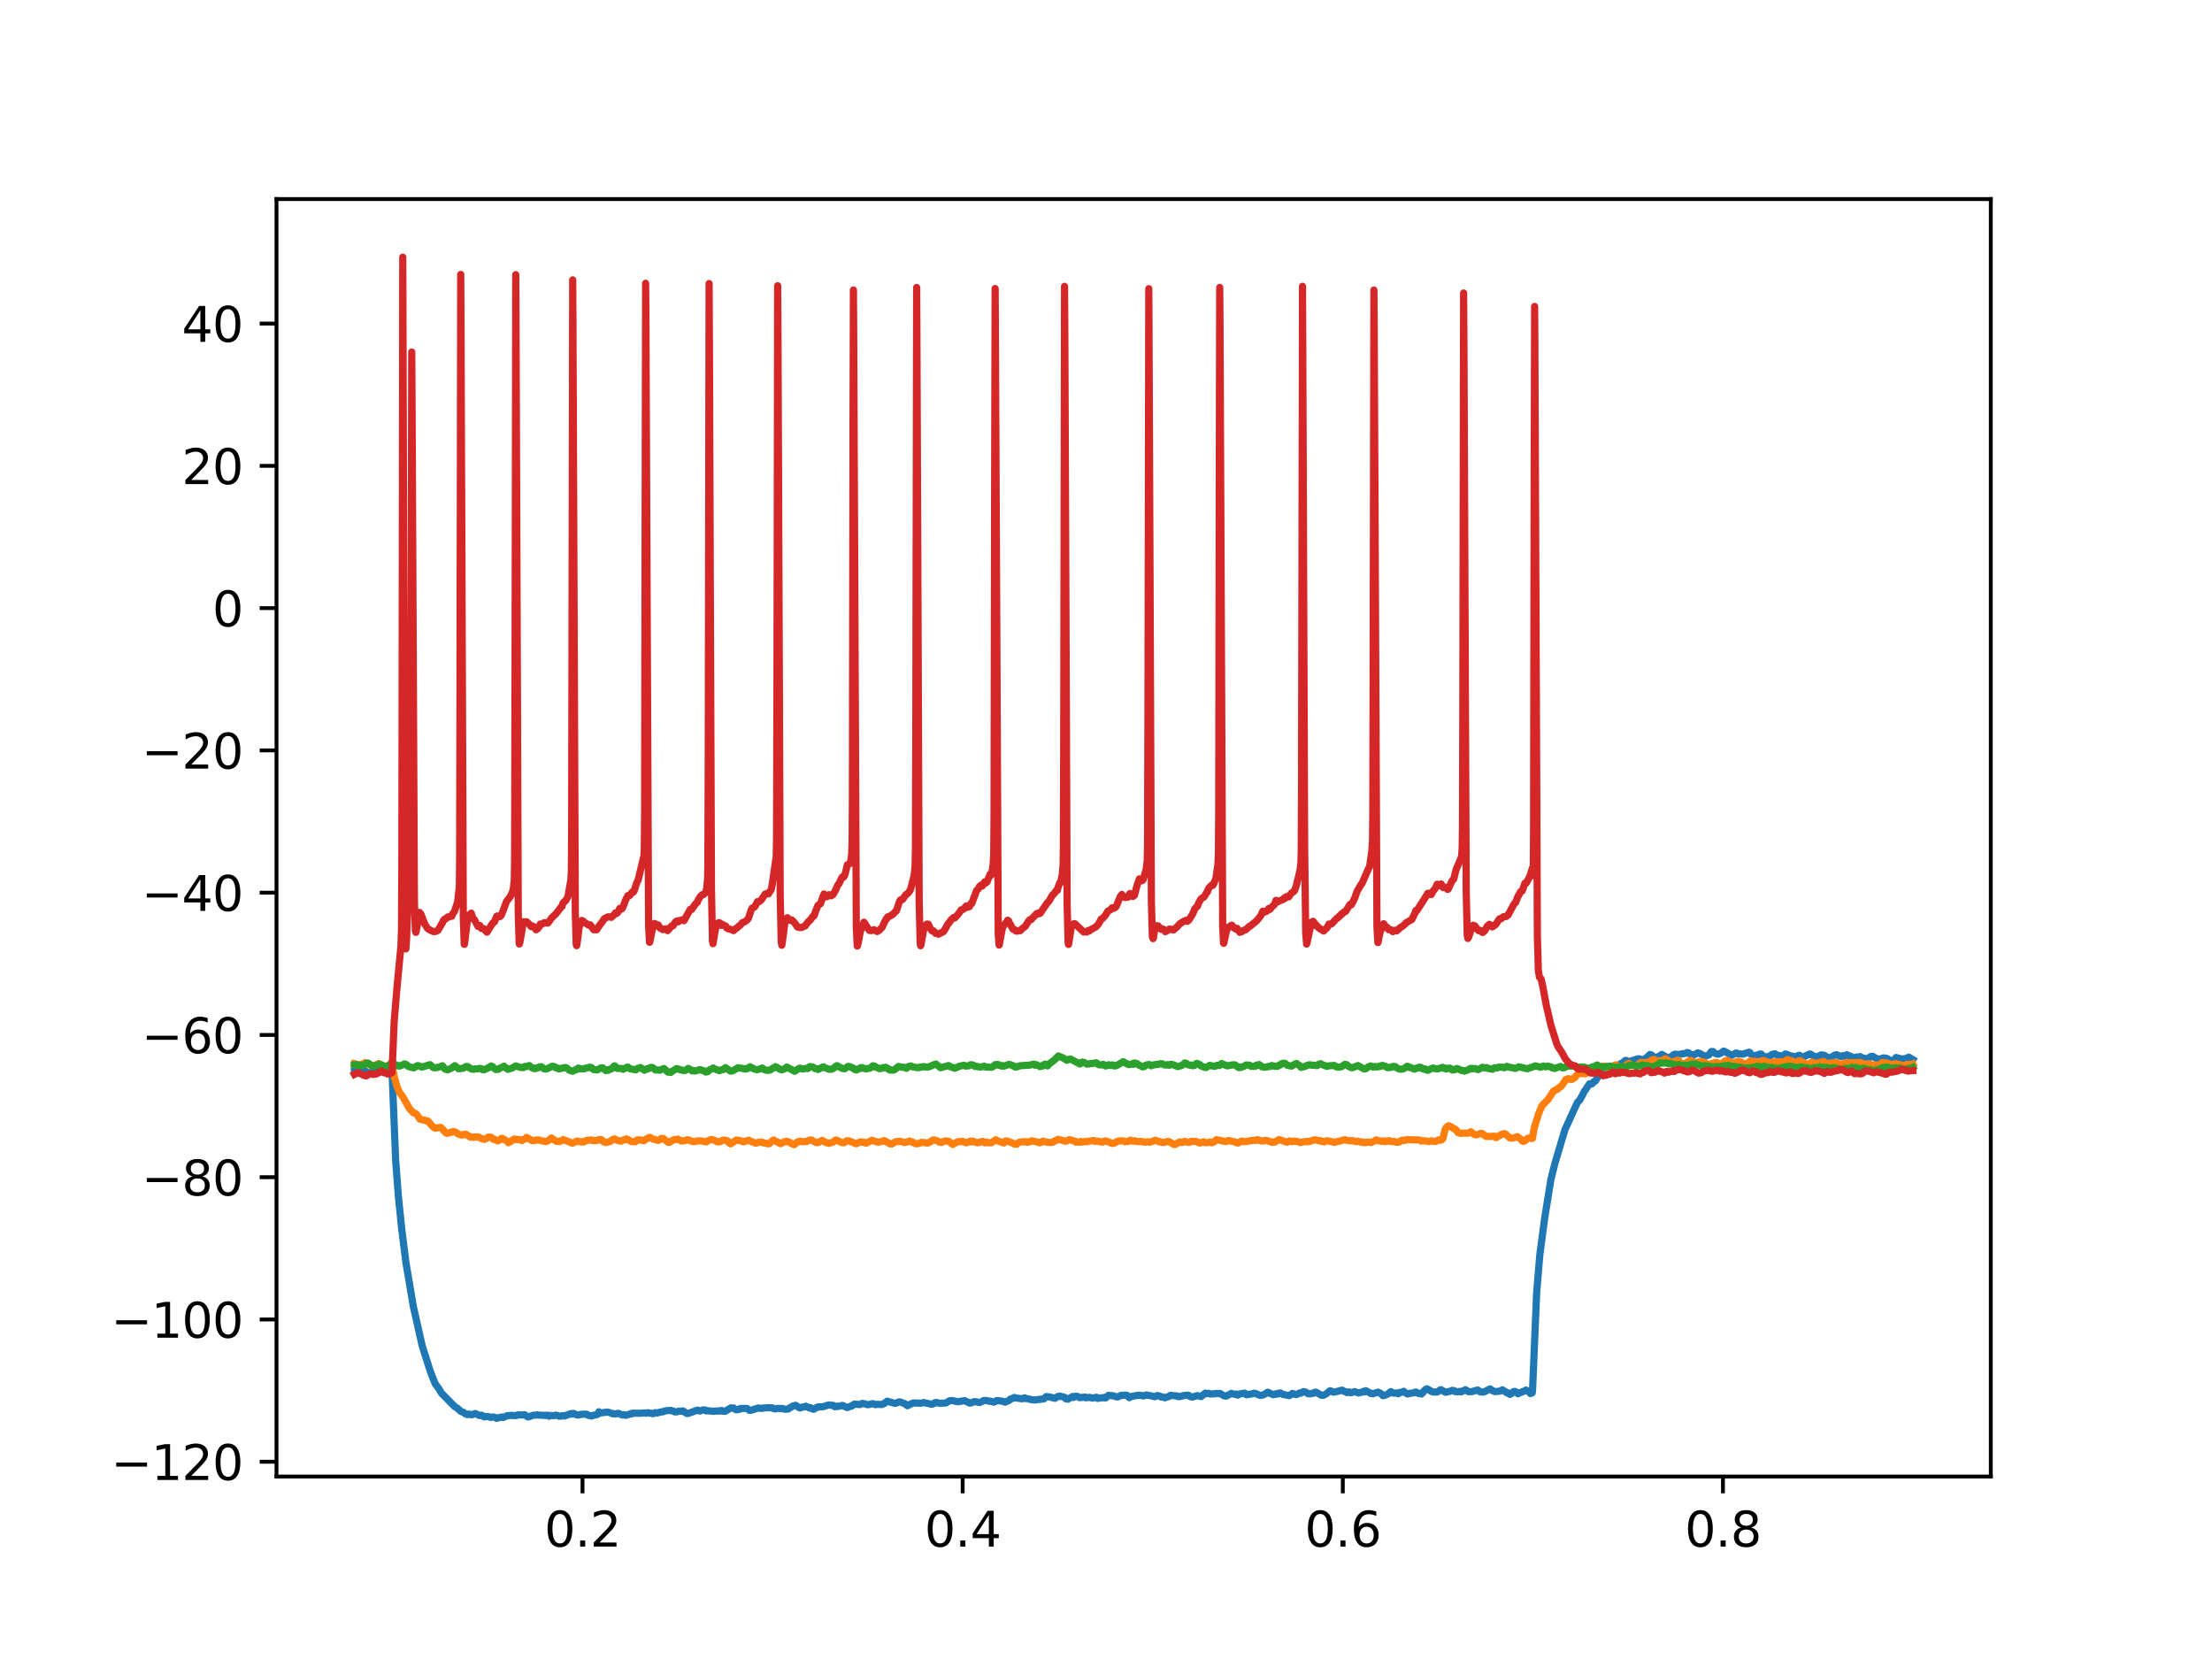 <?xml version="1.0" encoding="utf-8" standalone="no"?>
<!DOCTYPE svg PUBLIC "-//W3C//DTD SVG 1.1//EN"
  "http://www.w3.org/Graphics/SVG/1.1/DTD/svg11.dtd">
<svg xmlns:xlink="http://www.w3.org/1999/xlink" width="460.8pt" height="345.6pt" viewBox="0 0 460.8 345.6" xmlns="http://www.w3.org/2000/svg" version="1.1">
 <defs>
  <style type="text/css">*{stroke-linejoin: round; stroke-linecap: butt}</style>
 </defs>
 <g id="figure_1">
  <g id="patch_1">
   <path d="M 0 345.6 
L 460.8 345.6 
L 460.8 0 
L 0 0 
z
" style="fill: #ffffff"/>
  </g>
  <g id="axes_1">
   <g id="patch_2">
    <path d="M 57.6 307.584 
L 414.72 307.584 
L 414.72 41.472 
L 57.6 41.472 
z
" style="fill: #ffffff"/>
   </g>
   <g id="matplotlib.axis_1">
    <g id="xtick_1">
     <g id="line2d_1">
      <defs>
       <path id="mb951b8b3f7" d="M 0 0 
L 0 3.5 
" style="stroke: #000000; stroke-width: 0.8"/>
      </defs>
      <g>
       <use xlink:href="#mb951b8b3f7" x="121.348" y="307.584" style="stroke: #000000; stroke-width: 0.8"/>
      </g>
     </g>
     <g id="text_1">
      <!-- 0.2 -->
      <g transform="translate(113.396 322.182) scale(0.1 -0.1)">
       <defs>
        <path id="DejaVuSans-30" d="M 2034 4250 
Q 1547 4250 1301 3770 
Q 1056 3291 1056 2328 
Q 1056 1369 1301 889 
Q 1547 409 2034 409 
Q 2525 409 2770 889 
Q 3016 1369 3016 2328 
Q 3016 3291 2770 3770 
Q 2525 4250 2034 4250 
z
M 2034 4750 
Q 2819 4750 3233 4129 
Q 3647 3509 3647 2328 
Q 3647 1150 3233 529 
Q 2819 -91 2034 -91 
Q 1250 -91 836 529 
Q 422 1150 422 2328 
Q 422 3509 836 4129 
Q 1250 4750 2034 4750 
z
" transform="scale(0.016)"/>
        <path id="DejaVuSans-2e" d="M 684 794 
L 1344 794 
L 1344 0 
L 684 0 
L 684 794 
z
" transform="scale(0.016)"/>
        <path id="DejaVuSans-32" d="M 1228 531 
L 3431 531 
L 3431 0 
L 469 0 
L 469 531 
Q 828 903 1448 1529 
Q 2069 2156 2228 2338 
Q 2531 2678 2651 2914 
Q 2772 3150 2772 3378 
Q 2772 3750 2511 3984 
Q 2250 4219 1831 4219 
Q 1534 4219 1204 4116 
Q 875 4013 500 3803 
L 500 4441 
Q 881 4594 1212 4672 
Q 1544 4750 1819 4750 
Q 2544 4750 2975 4387 
Q 3406 4025 3406 3419 
Q 3406 3131 3298 2873 
Q 3191 2616 2906 2266 
Q 2828 2175 2409 1742 
Q 1991 1309 1228 531 
z
" transform="scale(0.016)"/>
       </defs>
       <use xlink:href="#DejaVuSans-30"/>
       <use xlink:href="#DejaVuSans-2e" x="63.623"/>
       <use xlink:href="#DejaVuSans-32" x="95.41"/>
      </g>
     </g>
    </g>
    <g id="xtick_2">
     <g id="line2d_2">
      <g>
       <use xlink:href="#mb951b8b3f7" x="200.54" y="307.584" style="stroke: #000000; stroke-width: 0.8"/>
      </g>
     </g>
     <g id="text_2">
      <!-- 0.4 -->
      <g transform="translate(192.588 322.182) scale(0.1 -0.1)">
       <defs>
        <path id="DejaVuSans-34" d="M 2419 4116 
L 825 1625 
L 2419 1625 
L 2419 4116 
z
M 2253 4666 
L 3047 4666 
L 3047 1625 
L 3713 1625 
L 3713 1100 
L 3047 1100 
L 3047 0 
L 2419 0 
L 2419 1100 
L 313 1100 
L 313 1709 
L 2253 4666 
z
" transform="scale(0.016)"/>
       </defs>
       <use xlink:href="#DejaVuSans-30"/>
       <use xlink:href="#DejaVuSans-2e" x="63.623"/>
       <use xlink:href="#DejaVuSans-34" x="95.41"/>
      </g>
     </g>
    </g>
    <g id="xtick_3">
     <g id="line2d_3">
      <g>
       <use xlink:href="#mb951b8b3f7" x="279.731" y="307.584" style="stroke: #000000; stroke-width: 0.8"/>
      </g>
     </g>
     <g id="text_3">
      <!-- 0.6 -->
      <g transform="translate(271.78 322.182) scale(0.1 -0.1)">
       <defs>
        <path id="DejaVuSans-36" d="M 2113 2584 
Q 1688 2584 1439 2293 
Q 1191 2003 1191 1497 
Q 1191 994 1439 701 
Q 1688 409 2113 409 
Q 2538 409 2786 701 
Q 3034 994 3034 1497 
Q 3034 2003 2786 2293 
Q 2538 2584 2113 2584 
z
M 3366 4563 
L 3366 3988 
Q 3128 4100 2886 4159 
Q 2644 4219 2406 4219 
Q 1781 4219 1451 3797 
Q 1122 3375 1075 2522 
Q 1259 2794 1537 2939 
Q 1816 3084 2150 3084 
Q 2853 3084 3261 2657 
Q 3669 2231 3669 1497 
Q 3669 778 3244 343 
Q 2819 -91 2113 -91 
Q 1303 -91 875 529 
Q 447 1150 447 2328 
Q 447 3434 972 4092 
Q 1497 4750 2381 4750 
Q 2619 4750 2861 4703 
Q 3103 4656 3366 4563 
z
" transform="scale(0.016)"/>
       </defs>
       <use xlink:href="#DejaVuSans-30"/>
       <use xlink:href="#DejaVuSans-2e" x="63.623"/>
       <use xlink:href="#DejaVuSans-36" x="95.41"/>
      </g>
     </g>
    </g>
    <g id="xtick_4">
     <g id="line2d_4">
      <g>
       <use xlink:href="#mb951b8b3f7" x="358.923" y="307.584" style="stroke: #000000; stroke-width: 0.8"/>
      </g>
     </g>
     <g id="text_4">
      <!-- 0.8 -->
      <g transform="translate(350.972 322.182) scale(0.1 -0.1)">
       <defs>
        <path id="DejaVuSans-38" d="M 2034 2216 
Q 1584 2216 1326 1975 
Q 1069 1734 1069 1313 
Q 1069 891 1326 650 
Q 1584 409 2034 409 
Q 2484 409 2743 651 
Q 3003 894 3003 1313 
Q 3003 1734 2745 1975 
Q 2488 2216 2034 2216 
z
M 1403 2484 
Q 997 2584 770 2862 
Q 544 3141 544 3541 
Q 544 4100 942 4425 
Q 1341 4750 2034 4750 
Q 2731 4750 3128 4425 
Q 3525 4100 3525 3541 
Q 3525 3141 3298 2862 
Q 3072 2584 2669 2484 
Q 3125 2378 3379 2068 
Q 3634 1759 3634 1313 
Q 3634 634 3220 271 
Q 2806 -91 2034 -91 
Q 1263 -91 848 271 
Q 434 634 434 1313 
Q 434 1759 690 2068 
Q 947 2378 1403 2484 
z
M 1172 3481 
Q 1172 3119 1398 2916 
Q 1625 2713 2034 2713 
Q 2441 2713 2670 2916 
Q 2900 3119 2900 3481 
Q 2900 3844 2670 4047 
Q 2441 4250 2034 4250 
Q 1625 4250 1398 4047 
Q 1172 3844 1172 3481 
z
" transform="scale(0.016)"/>
       </defs>
       <use xlink:href="#DejaVuSans-30"/>
       <use xlink:href="#DejaVuSans-2e" x="63.623"/>
       <use xlink:href="#DejaVuSans-38" x="95.41"/>
      </g>
     </g>
    </g>
   </g>
   <g id="matplotlib.axis_2">
    <g id="ytick_1">
     <g id="line2d_5">
      <defs>
       <path id="mc9df83f67c" d="M 0 0 
L -3.5 0 
" style="stroke: #000000; stroke-width: 0.8"/>
      </defs>
      <g>
       <use xlink:href="#mc9df83f67c" x="57.6" y="304.508" style="stroke: #000000; stroke-width: 0.8"/>
      </g>
     </g>
     <g id="text_5">
      <!-- −120 -->
      <g transform="translate(23.133 308.307) scale(0.1 -0.1)">
       <defs>
        <path id="DejaVuSans-2212" d="M 678 2272 
L 4684 2272 
L 4684 1741 
L 678 1741 
L 678 2272 
z
" transform="scale(0.016)"/>
        <path id="DejaVuSans-31" d="M 794 531 
L 1825 531 
L 1825 4091 
L 703 3866 
L 703 4441 
L 1819 4666 
L 2450 4666 
L 2450 531 
L 3481 531 
L 3481 0 
L 794 0 
L 794 531 
z
" transform="scale(0.016)"/>
       </defs>
       <use xlink:href="#DejaVuSans-2212"/>
       <use xlink:href="#DejaVuSans-31" x="83.789"/>
       <use xlink:href="#DejaVuSans-32" x="147.412"/>
       <use xlink:href="#DejaVuSans-30" x="211.035"/>
      </g>
     </g>
    </g>
    <g id="ytick_2">
     <g id="line2d_6">
      <g>
       <use xlink:href="#mc9df83f67c" x="57.6" y="274.87" style="stroke: #000000; stroke-width: 0.8"/>
      </g>
     </g>
     <g id="text_6">
      <!-- −100 -->
      <g transform="translate(23.133 278.669) scale(0.1 -0.1)">
       <use xlink:href="#DejaVuSans-2212"/>
       <use xlink:href="#DejaVuSans-31" x="83.789"/>
       <use xlink:href="#DejaVuSans-30" x="147.412"/>
       <use xlink:href="#DejaVuSans-30" x="211.035"/>
      </g>
     </g>
    </g>
    <g id="ytick_3">
     <g id="line2d_7">
      <g>
       <use xlink:href="#mc9df83f67c" x="57.6" y="245.232" style="stroke: #000000; stroke-width: 0.8"/>
      </g>
     </g>
     <g id="text_7">
      <!-- −80 -->
      <g transform="translate(29.495 249.032) scale(0.1 -0.1)">
       <use xlink:href="#DejaVuSans-2212"/>
       <use xlink:href="#DejaVuSans-38" x="83.789"/>
       <use xlink:href="#DejaVuSans-30" x="147.412"/>
      </g>
     </g>
    </g>
    <g id="ytick_4">
     <g id="line2d_8">
      <g>
       <use xlink:href="#mc9df83f67c" x="57.6" y="215.595" style="stroke: #000000; stroke-width: 0.8"/>
      </g>
     </g>
     <g id="text_8">
      <!-- −60 -->
      <g transform="translate(29.495 219.394) scale(0.1 -0.1)">
       <use xlink:href="#DejaVuSans-2212"/>
       <use xlink:href="#DejaVuSans-36" x="83.789"/>
       <use xlink:href="#DejaVuSans-30" x="147.412"/>
      </g>
     </g>
    </g>
    <g id="ytick_5">
     <g id="line2d_9">
      <g>
       <use xlink:href="#mc9df83f67c" x="57.6" y="185.957" style="stroke: #000000; stroke-width: 0.8"/>
      </g>
     </g>
     <g id="text_9">
      <!-- −40 -->
      <g transform="translate(29.495 189.756) scale(0.1 -0.1)">
       <use xlink:href="#DejaVuSans-2212"/>
       <use xlink:href="#DejaVuSans-34" x="83.789"/>
       <use xlink:href="#DejaVuSans-30" x="147.412"/>
      </g>
     </g>
    </g>
    <g id="ytick_6">
     <g id="line2d_10">
      <g>
       <use xlink:href="#mc9df83f67c" x="57.6" y="156.319" style="stroke: #000000; stroke-width: 0.8"/>
      </g>
     </g>
     <g id="text_10">
      <!-- −20 -->
      <g transform="translate(29.495 160.118) scale(0.1 -0.1)">
       <use xlink:href="#DejaVuSans-2212"/>
       <use xlink:href="#DejaVuSans-32" x="83.789"/>
       <use xlink:href="#DejaVuSans-30" x="147.412"/>
      </g>
     </g>
    </g>
    <g id="ytick_7">
     <g id="line2d_11">
      <g>
       <use xlink:href="#mc9df83f67c" x="57.6" y="126.681" style="stroke: #000000; stroke-width: 0.8"/>
      </g>
     </g>
     <g id="text_11">
      <!-- 0 -->
      <g transform="translate(44.237 130.48) scale(0.1 -0.1)">
       <use xlink:href="#DejaVuSans-30"/>
      </g>
     </g>
    </g>
    <g id="ytick_8">
     <g id="line2d_12">
      <g>
       <use xlink:href="#mc9df83f67c" x="57.6" y="97.043" style="stroke: #000000; stroke-width: 0.8"/>
      </g>
     </g>
     <g id="text_12">
      <!-- 20 -->
      <g transform="translate(37.875 100.842) scale(0.1 -0.1)">
       <use xlink:href="#DejaVuSans-32"/>
       <use xlink:href="#DejaVuSans-30" x="63.623"/>
      </g>
     </g>
    </g>
    <g id="ytick_9">
     <g id="line2d_13">
      <g>
       <use xlink:href="#mc9df83f67c" x="57.6" y="67.405" style="stroke: #000000; stroke-width: 0.8"/>
      </g>
     </g>
     <g id="text_13">
      <!-- 40 -->
      <g transform="translate(37.875 71.205) scale(0.1 -0.1)">
       <use xlink:href="#DejaVuSans-34"/>
       <use xlink:href="#DejaVuSans-30" x="63.623"/>
      </g>
     </g>
    </g>
   </g>
   <g id="line2d_14">
    <path d="M 73.833 223.198 
L 74.102 223.193 
L 74.371 223.062 
L 74.64 223.005 
L 74.989 223.15 
L 75.369 223.189 
L 75.575 223.12 
L 75.717 223.085 
L 76.05 223.069 
L 76.462 223.385 
L 76.684 223.476 
L 77.317 223.429 
L 77.555 223.312 
L 78.568 223.016 
L 78.648 222.972 
L 78.695 223.011 
L 78.822 222.966 
L 79.044 222.946 
L 79.424 222.849 
L 79.725 222.719 
L 80.121 222.766 
L 80.722 222.917 
L 80.912 222.76 
L 81.261 222.866 
L 81.451 222.929 
L 81.609 222.881 
L 81.625 222.93 
L 81.689 223.769 
L 82.433 241.866 
L 83.003 249.375 
L 83.7 256.155 
L 84.571 263.072 
L 86.107 272.178 
L 87.961 280.399 
L 88.578 282.347 
L 89.038 283.783 
L 89.513 285.293 
L 90.194 287.116 
L 90.701 288.328 
L 91.081 288.821 
L 91.477 289.385 
L 91.952 290.216 
L 92.205 290.453 
L 94.628 292.93 
L 95.31 293.387 
L 95.515 293.559 
L 95.864 293.925 
L 96.022 293.998 
L 96.307 294.149 
L 96.513 294.192 
L 96.957 294.54 
L 97.337 294.689 
L 97.654 294.57 
L 98.018 294.67 
L 98.16 294.739 
L 98.35 294.706 
L 98.62 294.607 
L 99.032 294.455 
L 99.776 294.845 
L 100.029 294.895 
L 100.124 294.878 
L 100.14 294.861 
L 100.314 294.803 
L 100.568 294.936 
L 100.679 295.004 
L 100.885 295.168 
L 101.233 295.079 
L 101.471 295.096 
L 101.645 295.09 
L 101.819 295.135 
L 102.183 295.27 
L 102.785 295.172 
L 103.245 295.319 
L 103.45 295.47 
L 103.561 295.434 
L 103.783 295.345 
L 104.084 295.293 
L 104.306 295.217 
L 104.48 295.196 
L 104.607 295.225 
L 104.813 295.299 
L 105.684 294.91 
L 106.444 294.851 
L 106.681 294.837 
L 106.84 294.883 
L 107.521 294.894 
L 107.901 294.738 
L 108.186 294.734 
L 108.709 294.762 
L 109.041 294.751 
L 109.263 294.699 
L 109.96 295.165 
L 110.182 295.147 
L 111.037 294.82 
L 111.781 294.776 
L 111.876 294.72 
L 111.924 294.763 
L 112.098 294.785 
L 113.619 294.853 
L 113.761 294.832 
L 113.983 294.813 
L 114.173 294.823 
L 114.268 294.881 
L 114.363 295.023 
L 114.411 294.943 
L 114.553 294.893 
L 114.712 294.857 
L 114.87 294.891 
L 115.456 294.909 
L 115.757 294.801 
L 116.089 294.842 
L 116.39 295.008 
L 116.739 295.019 
L 117.024 294.943 
L 117.325 294.938 
L 117.483 294.901 
L 117.499 294.916 
L 117.61 294.983 
L 117.657 294.944 
L 118.956 294.479 
L 119.162 294.583 
L 119.463 294.431 
L 119.637 294.505 
L 119.891 294.661 
L 120.287 294.778 
L 120.477 294.789 
L 120.888 294.654 
L 121.126 294.64 
L 121.284 294.64 
L 121.443 294.608 
L 121.585 294.596 
L 121.791 294.603 
L 122.203 294.601 
L 122.441 294.802 
L 123.201 294.991 
L 123.597 294.823 
L 124.009 294.78 
L 124.531 294.622 
L 124.753 294.102 
L 124.832 294.187 
L 125.117 294.331 
L 125.307 294.312 
L 126.274 294.197 
L 126.448 294.165 
L 126.891 294.239 
L 127.715 294.542 
L 127.842 294.494 
L 128 294.556 
L 128.158 294.553 
L 128.823 294.415 
L 129.251 294.598 
L 129.441 294.687 
L 129.695 294.785 
L 129.932 294.696 
L 130.328 294.834 
L 130.566 294.782 
L 130.787 294.712 
L 131.168 294.596 
L 131.294 294.585 
L 131.421 294.47 
L 131.468 294.522 
L 131.595 294.535 
L 131.611 294.518 
L 131.849 294.385 
L 133.591 294.417 
L 133.781 294.351 
L 134.509 294.351 
L 134.589 294.406 
L 134.636 294.364 
L 134.858 294.305 
L 135.08 294.296 
L 135.365 294.412 
L 135.65 294.403 
L 136.062 294.497 
L 136.537 294.272 
L 136.869 294.358 
L 137.725 294.125 
L 138.152 294.093 
L 138.374 293.949 
L 138.627 293.924 
L 138.77 293.885 
L 139.768 293.804 
L 139.974 293.913 
L 140.211 293.923 
L 140.37 294.001 
L 140.576 294.124 
L 140.987 294.117 
L 141.162 294.07 
L 141.32 293.974 
L 141.51 293.994 
L 141.668 293.96 
L 141.811 293.976 
L 142.017 294.002 
L 142.207 293.914 
L 142.365 293.95 
L 142.809 294.298 
L 143.126 294.469 
L 143.49 294.405 
L 145.311 293.746 
L 145.58 293.865 
L 145.739 293.934 
L 145.866 293.895 
L 146.04 293.875 
L 146.182 293.794 
L 146.341 293.749 
L 146.578 293.706 
L 146.705 293.747 
L 146.879 293.717 
L 147.053 293.863 
L 147.164 293.925 
L 147.196 293.893 
L 147.354 293.871 
L 148.669 294.014 
L 148.843 293.942 
L 149.065 293.944 
L 149.192 293.978 
L 149.318 293.97 
L 149.572 293.909 
L 149.92 293.971 
L 150.015 293.874 
L 150.11 293.845 
L 150.142 293.867 
L 150.3 293.846 
L 150.443 293.851 
L 150.665 294.006 
L 150.87 293.954 
L 151.076 293.994 
L 152.264 293.276 
L 152.565 293.356 
L 152.724 293.315 
L 152.819 293.301 
L 152.85 293.339 
L 153.12 293.561 
L 153.294 293.624 
L 153.42 293.7 
L 153.452 293.667 
L 153.626 293.611 
L 153.88 293.623 
L 154.054 293.58 
L 154.165 293.451 
L 154.323 293.396 
L 155.622 293.405 
L 156.113 293.8 
L 156.335 293.813 
L 156.762 293.693 
L 157.57 293.429 
L 157.713 293.392 
L 157.887 293.351 
L 158.045 293.3 
L 158.473 293.391 
L 158.647 293.388 
L 158.964 293.318 
L 160.373 293.237 
L 160.548 293.277 
L 160.88 293.277 
L 161.134 293.427 
L 161.514 293.509 
L 161.926 293.404 
L 162.401 293.401 
L 162.528 293.453 
L 162.543 293.442 
L 162.718 293.447 
L 162.923 293.39 
L 163.224 293.491 
L 163.399 293.543 
L 163.605 293.574 
L 164.206 293.522 
L 164.444 293.332 
L 165.22 292.893 
L 165.41 292.851 
L 165.695 292.752 
L 165.79 292.764 
L 165.806 292.782 
L 166.044 292.937 
L 166.154 293.038 
L 166.392 293.195 
L 166.519 293.268 
L 166.741 293.305 
L 167.152 293.104 
L 167.437 293.104 
L 167.881 292.933 
L 168.023 293.023 
L 168.261 293.133 
L 168.404 293.198 
L 168.546 293.193 
L 168.657 293.33 
L 168.736 293.329 
L 168.768 293.288 
L 168.847 293.244 
L 168.895 293.294 
L 169.164 293.46 
L 169.386 293.559 
L 169.496 293.571 
L 169.512 293.555 
L 169.781 293.421 
L 169.876 293.35 
L 170.098 293.23 
L 170.447 293.066 
L 170.748 293.098 
L 170.938 293.065 
L 171.524 293.035 
L 172.347 292.754 
L 172.601 292.698 
L 172.791 292.687 
L 173.203 292.748 
L 173.44 292.742 
L 173.583 292.771 
L 173.915 293.049 
L 174.042 293.02 
L 174.153 292.954 
L 174.185 292.988 
L 174.295 293.027 
L 174.327 292.994 
L 174.533 292.925 
L 174.755 292.958 
L 175.167 292.859 
L 175.467 292.771 
L 176.117 293.053 
L 176.323 293.177 
L 176.56 293.22 
L 177.035 292.997 
L 177.178 292.971 
L 177.305 292.904 
L 177.336 292.93 
L 177.463 292.886 
L 177.97 292.504 
L 178.302 292.54 
L 179.158 292.594 
L 179.649 292.344 
L 180.013 292.405 
L 180.567 292.568 
L 180.773 292.628 
L 181.724 292.435 
L 181.882 292.398 
L 182.23 292.553 
L 182.357 292.616 
L 182.389 292.595 
L 182.737 292.551 
L 183.719 292.581 
L 183.973 292.435 
L 184.226 292.379 
L 184.432 292.173 
L 184.796 291.898 
L 186.19 292.285 
L 186.364 292.322 
L 186.538 292.321 
L 186.76 292.28 
L 186.95 292.17 
L 187.251 292.042 
L 187.505 292.043 
L 188.471 292.401 
L 189.041 292.84 
L 190.118 292.295 
L 190.292 292.28 
L 190.561 292.267 
L 191.86 292.314 
L 192.399 292.177 
L 193.666 292.44 
L 193.824 292.501 
L 194.157 292.52 
L 194.331 292.489 
L 194.664 292.236 
L 194.679 292.254 
L 194.806 292.279 
L 194.822 292.263 
L 195.044 292.149 
L 195.804 292.338 
L 197.039 292.268 
L 197.483 292.003 
L 197.784 291.812 
L 198.37 291.752 
L 199.478 292.014 
L 200.571 291.841 
L 200.761 291.827 
L 200.904 291.792 
L 201.046 291.823 
L 201.917 292.237 
L 202.044 292.284 
L 202.187 292.27 
L 202.994 291.977 
L 203.185 292.001 
L 203.359 292.017 
L 203.945 292.161 
L 204.135 292.148 
L 204.721 291.896 
L 204.911 291.762 
L 205.544 291.738 
L 205.988 291.894 
L 206.463 291.908 
L 206.764 292.011 
L 206.907 292.059 
L 207.017 292.104 
L 207.049 292.067 
L 207.223 292.02 
L 207.366 291.949 
L 207.635 291.759 
L 208.823 291.888 
L 209.393 292.096 
L 209.504 292.028 
L 209.694 291.944 
L 209.837 291.894 
L 210.011 291.831 
L 210.185 291.739 
L 210.454 291.472 
L 210.803 291.361 
L 211.088 291.221 
L 211.278 291.122 
L 211.611 291.226 
L 212.577 291.349 
L 212.973 291.384 
L 213.099 291.327 
L 213.242 291.259 
L 213.258 291.277 
L 213.337 291.332 
L 213.384 291.264 
L 213.464 291.189 
L 213.511 291.251 
L 213.685 291.351 
L 213.907 291.361 
L 214.129 291.397 
L 215.079 291.622 
L 215.269 291.593 
L 215.602 291.633 
L 215.776 291.645 
L 216.014 291.574 
L 217.455 291.412 
L 217.93 290.932 
L 218.104 290.937 
L 218.722 291.023 
L 219.039 291.11 
L 219.783 291.294 
L 220.353 290.931 
L 220.528 290.858 
L 220.781 290.843 
L 221.304 290.975 
L 221.494 290.998 
L 221.731 291.073 
L 221.795 291.088 
L 221.81 291.119 
L 222.032 291.407 
L 222.444 291.473 
L 223.473 290.901 
L 223.489 290.93 
L 223.616 291.118 
L 223.664 291.077 
L 223.901 290.899 
L 224.044 290.875 
L 224.202 290.854 
L 224.503 290.913 
L 224.883 291.157 
L 226.023 291.038 
L 226.15 291.181 
L 226.198 291.145 
L 226.388 291.156 
L 226.594 291.163 
L 226.784 291.099 
L 226.974 291.098 
L 227.544 291.233 
L 227.686 291.238 
L 228.431 291.075 
L 228.668 291.307 
L 229.745 291.145 
L 230.062 291.203 
L 230.189 291.08 
L 230.236 291.13 
L 230.347 291.212 
L 230.379 291.181 
L 230.902 290.677 
L 231.773 290.743 
L 232.691 291.008 
L 232.834 291.013 
L 233.404 290.732 
L 233.753 290.651 
L 233.911 290.699 
L 234.386 290.616 
L 234.592 290.647 
L 234.782 290.691 
L 235.067 290.954 
L 235.257 291.17 
L 235.321 291.092 
L 235.621 290.923 
L 236.524 290.755 
L 236.794 290.714 
L 237.094 290.667 
L 237.332 290.703 
L 237.538 290.662 
L 238.235 290.795 
L 238.789 290.587 
L 239.423 290.724 
L 239.581 290.727 
L 239.771 290.776 
L 240.563 290.965 
L 241.086 290.722 
L 241.593 290.813 
L 241.862 291.017 
L 241.878 291.001 
L 241.989 290.982 
L 242.004 290.998 
L 242.194 291.058 
L 242.353 291.035 
L 242.654 291.188 
L 243.477 290.919 
L 243.826 290.676 
L 245.22 290.809 
L 245.33 290.918 
L 245.378 290.883 
L 245.505 290.9 
L 245.695 290.954 
L 246.645 290.705 
L 247.231 290.674 
L 247.389 290.635 
L 247.548 290.632 
L 247.96 290.953 
L 248.134 290.945 
L 248.229 291.016 
L 248.387 291.039 
L 249.448 290.718 
L 250.193 290.943 
L 251.111 290.204 
L 251.317 290.325 
L 251.476 290.303 
L 251.777 290.249 
L 252.03 290.389 
L 252.695 290.362 
L 252.949 290.383 
L 253.313 290.273 
L 253.566 290.32 
L 254.121 290.27 
L 255.023 290.778 
L 255.404 290.842 
L 255.625 290.731 
L 256.085 290.509 
L 256.528 290.268 
L 256.877 290.401 
L 257.067 290.413 
L 257.447 290.502 
L 257.589 290.415 
L 257.7 290.487 
L 257.859 290.636 
L 257.89 290.594 
L 258.064 290.433 
L 258.096 290.458 
L 258.207 290.403 
L 258.381 290.395 
L 258.571 290.326 
L 258.761 290.292 
L 259.284 290.208 
L 259.632 290.551 
L 260.963 290.345 
L 261.216 290.228 
L 261.66 290.318 
L 262.23 290.594 
L 262.642 290.7 
L 263.244 290.552 
L 263.545 290.376 
L 263.766 290.275 
L 263.925 290.101 
L 264.115 290.029 
L 264.384 290.144 
L 264.558 290.246 
L 265.239 290.547 
L 265.683 290.401 
L 265.778 290.464 
L 265.825 290.407 
L 265.936 290.312 
L 265.968 290.341 
L 266.19 290.404 
L 266.332 290.344 
L 266.601 290.176 
L 266.617 290.193 
L 266.776 290.195 
L 266.886 290.26 
L 267.203 290.468 
L 268.597 290.735 
L 269.215 290.278 
L 269.452 290.356 
L 269.611 290.422 
L 269.801 290.457 
L 270.038 290.521 
L 270.307 290.403 
L 270.767 290.159 
L 270.989 290.226 
L 271.543 289.899 
L 272.05 290.013 
L 272.493 290.346 
L 272.683 290.351 
L 272.857 290.371 
L 273.317 290.256 
L 273.618 290.252 
L 273.887 290.031 
L 273.95 290.038 
L 273.982 290.073 
L 274.093 290.017 
L 274.22 290.051 
L 275.265 290.653 
L 275.392 290.657 
L 275.582 290.668 
L 275.788 290.622 
L 276.263 290.372 
L 277.055 289.717 
L 277.197 289.734 
L 277.752 290.02 
L 278.258 289.94 
L 279.32 289.655 
L 279.636 289.601 
L 279.89 289.804 
L 280.048 289.858 
L 280.222 289.883 
L 280.349 289.939 
L 280.602 290.107 
L 281.03 289.962 
L 281.347 290.141 
L 281.505 290.115 
L 282.202 289.892 
L 283.026 290.183 
L 283.437 290.079 
L 283.612 290.041 
L 283.77 290 
L 284.024 289.833 
L 284.15 289.875 
L 284.277 289.964 
L 284.309 289.922 
L 284.546 289.712 
L 285.069 290.003 
L 285.576 290.298 
L 285.861 290.241 
L 286.019 290.347 
L 286.035 290.334 
L 286.288 290.242 
L 286.431 290.209 
L 286.637 290.133 
L 286.906 290.107 
L 287.08 290.011 
L 287.571 290.24 
L 288.11 290.744 
L 288.237 290.686 
L 288.442 290.67 
L 288.949 290.48 
L 289.171 290.322 
L 289.409 290.236 
L 289.551 290.03 
L 289.741 289.898 
L 289.963 290.045 
L 290.264 290.216 
L 291.056 290.193 
L 291.167 290.265 
L 291.262 290.35 
L 291.309 290.297 
L 291.468 290.093 
L 291.515 290.128 
L 291.642 290.089 
L 291.8 290.077 
L 291.943 290.046 
L 292.418 289.831 
L 292.529 290.015 
L 292.687 290.1 
L 293.051 290.28 
L 293.21 290.388 
L 293.352 290.362 
L 293.653 290.265 
L 294.461 290.159 
L 294.667 290.129 
L 294.778 290.01 
L 295.015 289.999 
L 295.3 290.171 
L 295.49 290.29 
L 295.522 290.26 
L 295.649 290.301 
L 295.902 290.261 
L 295.997 290.282 
L 296.013 290.308 
L 296.092 290.409 
L 296.124 290.341 
L 296.267 290.085 
L 296.298 290.106 
L 296.393 290.141 
L 296.425 290.1 
L 296.853 289.531 
L 297.233 289.311 
L 297.771 289.592 
L 298.088 289.798 
L 298.436 289.978 
L 298.801 289.967 
L 299.26 290.012 
L 299.482 289.936 
L 299.608 289.873 
L 299.846 289.689 
L 299.973 289.561 
L 300.163 289.485 
L 300.733 289.823 
L 300.86 289.895 
L 301.113 290.038 
L 302.127 289.811 
L 302.523 289.633 
L 302.934 289.709 
L 303.156 289.912 
L 303.188 289.887 
L 303.346 289.868 
L 303.536 289.929 
L 303.679 289.931 
L 303.853 289.9 
L 304.043 289.868 
L 304.186 289.849 
L 304.281 289.929 
L 304.423 289.945 
L 304.661 289.802 
L 304.962 289.647 
L 305.057 289.694 
L 305.089 289.654 
L 305.279 289.499 
L 305.294 289.51 
L 305.928 289.916 
L 306.356 289.916 
L 306.625 289.906 
L 307.829 289.561 
L 308.351 289.952 
L 308.605 289.978 
L 309.032 289.979 
L 309.302 289.903 
L 309.998 289.519 
L 310.41 289.335 
L 310.885 289.676 
L 311.17 289.814 
L 311.297 289.871 
L 311.456 289.901 
L 312.564 289.788 
L 312.96 289.526 
L 313.546 289.871 
L 313.768 290.064 
L 313.926 290.159 
L 314.037 290.22 
L 314.069 290.185 
L 314.164 290.15 
L 314.196 290.182 
L 314.544 290.481 
L 314.56 290.464 
L 314.782 290.3 
L 314.797 290.313 
L 314.892 290.319 
L 314.908 290.297 
L 315.273 289.908 
L 315.573 289.856 
L 315.716 289.914 
L 315.874 290.075 
L 315.922 290.041 
L 316.017 290.117 
L 316.223 290.354 
L 316.35 290.217 
L 316.555 290.137 
L 316.746 290.112 
L 317.062 289.964 
L 317.363 289.832 
L 317.569 289.798 
L 317.728 289.707 
L 317.902 289.572 
L 317.933 289.606 
L 318.139 289.698 
L 318.298 289.77 
L 318.44 289.945 
L 318.504 289.871 
L 318.567 289.936 
L 318.82 290.304 
L 319.2 290.152 
L 319.264 289.41 
L 320.119 269.187 
L 320.784 261.278 
L 321.798 253.672 
L 323.081 245.707 
L 323.904 242.408 
L 326.011 235.321 
L 328.086 230.772 
L 328.64 229.609 
L 329.163 229.056 
L 329.685 228.075 
L 330.018 227.384 
L 330.271 227.064 
L 331.111 225.789 
L 331.396 225.781 
L 331.539 225.809 
L 331.649 225.766 
L 332.093 225.273 
L 332.251 225.26 
L 332.378 225.126 
L 332.869 224.369 
L 332.996 224.168 
L 333.233 223.882 
L 333.645 223.545 
L 333.803 223.532 
L 333.962 223.578 
L 334.104 223.755 
L 334.168 223.703 
L 334.785 223.417 
L 334.991 223.308 
L 335.34 222.836 
L 335.546 222.687 
L 335.657 222.584 
L 336.084 222.061 
L 336.464 221.973 
L 337.193 221.842 
L 337.62 221.587 
L 337.763 221.517 
L 337.937 221.477 
L 338.587 220.905 
L 338.761 220.906 
L 338.983 221.049 
L 339.236 221.133 
L 339.917 220.986 
L 340.139 220.902 
L 340.345 220.873 
L 340.519 220.772 
L 340.915 220.701 
L 341.073 220.594 
L 341.247 220.563 
L 341.453 220.57 
L 341.596 220.579 
L 341.612 220.608 
L 341.723 220.711 
L 341.77 220.675 
L 341.944 220.693 
L 342.34 220.773 
L 342.499 220.737 
L 343.544 219.875 
L 343.687 219.671 
L 343.813 219.692 
L 344.035 219.752 
L 344.399 220.1 
L 344.589 220.178 
L 344.716 220.233 
L 344.938 220.312 
L 345.033 220.289 
L 345.065 220.327 
L 345.144 220.371 
L 345.175 220.332 
L 345.397 220.151 
L 345.936 219.824 
L 346.189 219.653 
L 346.712 219.966 
L 346.87 220.021 
L 346.997 220.132 
L 347.456 220.396 
L 347.694 220.263 
L 347.915 220.244 
L 348.105 220.21 
L 348.375 219.928 
L 348.533 219.785 
L 348.897 219.6 
L 349.087 219.594 
L 349.278 219.654 
L 349.468 219.707 
L 350.909 219.464 
L 351.146 219.436 
L 351.305 219.365 
L 351.432 219.262 
L 351.479 219.328 
L 351.558 219.361 
L 351.606 219.318 
L 351.748 219.311 
L 352.239 219.686 
L 352.778 219.726 
L 353.11 219.656 
L 353.491 219.428 
L 353.601 219.371 
L 353.649 219.411 
L 353.76 219.346 
L 353.855 219.427 
L 353.982 219.437 
L 354.124 219.465 
L 354.916 219.931 
L 355.074 219.909 
L 355.344 219.995 
L 355.977 219.767 
L 356.516 219.047 
L 356.531 219.06 
L 356.737 219.102 
L 356.848 219.056 
L 356.88 219.099 
L 357.181 219.381 
L 357.688 219.586 
L 357.973 219.604 
L 358.543 219.364 
L 359.081 218.956 
L 359.272 219.023 
L 359.683 219.268 
L 360.158 219.515 
L 360.428 219.702 
L 360.808 219.828 
L 361.505 219.428 
L 361.774 219.354 
L 362.043 219.529 
L 363.12 219.587 
L 364.039 219.285 
L 364.34 219.192 
L 364.514 219.261 
L 364.799 219.658 
L 365.385 219.957 
L 366.32 219.704 
L 366.668 219.554 
L 366.89 219.596 
L 367.08 219.754 
L 367.46 220.126 
L 367.872 220.212 
L 368.711 219.97 
L 368.822 219.915 
L 369.123 219.668 
L 369.725 219.52 
L 369.915 219.615 
L 370.358 219.87 
L 370.564 219.878 
L 370.738 219.907 
L 370.96 220.019 
L 371.245 220.005 
L 371.356 219.956 
L 371.562 219.805 
L 371.705 219.764 
L 371.942 219.546 
L 371.958 219.557 
L 372.449 219.746 
L 372.592 219.794 
L 372.972 219.963 
L 373.114 219.985 
L 373.304 219.988 
L 373.637 220.1 
L 373.89 220.171 
L 374.73 219.848 
L 374.825 219.922 
L 374.872 219.876 
L 374.936 219.86 
L 374.967 219.909 
L 375.173 220.116 
L 375.427 220.165 
L 375.49 220.203 
L 375.538 220.155 
L 375.664 220.171 
L 375.807 220.181 
L 375.823 220.16 
L 376.076 219.963 
L 376.25 219.948 
L 376.504 219.786 
L 376.773 219.675 
L 376.963 219.587 
L 377.137 219.57 
L 377.501 219.828 
L 377.897 220.017 
L 378.278 220.25 
L 378.404 220.213 
L 378.563 220.21 
L 378.626 220.222 
L 378.658 220.167 
L 378.832 219.995 
L 378.848 220.006 
L 378.974 220.055 
L 379.006 220.017 
L 379.355 219.749 
L 379.941 219.821 
L 380.099 219.857 
L 380.241 219.968 
L 380.463 220.185 
L 381.208 220.393 
L 382.285 219.777 
L 382.522 219.712 
L 382.633 219.751 
L 382.855 219.81 
L 383.045 219.934 
L 383.235 219.983 
L 383.393 220.033 
L 383.536 220.094 
L 383.568 220.055 
L 383.726 220.025 
L 383.853 219.946 
L 383.964 219.909 
L 383.995 219.941 
L 384.233 220.037 
L 384.724 219.718 
L 386.228 220.354 
L 386.593 220.289 
L 386.704 220.243 
L 386.799 220.181 
L 386.83 220.218 
L 386.941 220.284 
L 386.973 220.25 
L 387.147 220.184 
L 387.337 220.217 
L 387.495 220.102 
L 387.543 220.165 
L 387.717 220.251 
L 387.86 220.302 
L 388.081 220.456 
L 388.462 220.469 
L 388.747 220.658 
L 389.317 220.375 
L 389.681 220.106 
L 390.093 220.041 
L 390.6 220.35 
L 390.885 220.479 
L 390.996 220.566 
L 391.217 220.698 
L 392.374 220.383 
L 392.5 220.409 
L 392.722 220.406 
L 393.166 220.512 
L 393.641 220.853 
L 393.831 220.95 
L 393.958 220.989 
L 393.973 220.976 
L 394.195 220.909 
L 394.607 220.756 
L 394.987 220.3 
L 395.145 220.353 
L 395.541 220.464 
L 395.826 220.522 
L 396.191 220.597 
L 396.571 220.556 
L 396.761 220.606 
L 397.648 220.229 
L 398.487 220.736 
L 398.487 220.736 
" clip-path="url(#p86f9168334)" style="fill: none; stroke: #1f77b4; stroke-width: 1.5; stroke-linecap: square"/>
   </g>
   <g id="line2d_15">
    <path d="M 73.833 221.579 
L 74.102 221.642 
L 74.672 221.911 
L 75.227 221.743 
L 75.432 221.646 
L 75.67 221.584 
L 75.987 221.391 
L 76.193 221.394 
L 76.367 221.43 
L 76.636 221.483 
L 77.016 221.866 
L 77.476 221.99 
L 77.681 222.001 
L 78.616 221.716 
L 78.901 221.542 
L 79.455 222.022 
L 79.645 222.133 
L 80.041 222.148 
L 80.216 222.237 
L 80.247 222.182 
L 80.326 222.098 
L 80.374 222.143 
L 80.532 222.15 
L 81.087 221.8 
L 81.34 221.507 
L 81.562 221.373 
L 81.641 221.32 
L 81.673 221.398 
L 81.831 222.668 
L 82.211 224.669 
L 82.718 226.367 
L 82.924 226.926 
L 83.225 227.554 
L 83.716 228.233 
L 83.922 228.503 
L 85.347 231.017 
L 86.171 231.85 
L 86.329 231.864 
L 86.662 232.034 
L 86.773 232.115 
L 87.501 233.161 
L 87.66 233.181 
L 88.182 233.323 
L 88.388 233.306 
L 88.895 233.543 
L 89.148 233.54 
L 90.13 234.674 
L 90.273 234.767 
L 90.669 235.028 
L 90.811 234.973 
L 90.843 235.007 
L 90.986 234.986 
L 91.366 234.915 
L 91.54 234.877 
L 91.73 234.895 
L 91.825 234.85 
L 91.857 234.884 
L 92.775 235.885 
L 92.87 235.981 
L 93.06 236.09 
L 93.488 236.027 
L 93.631 235.995 
L 94.058 235.82 
L 94.153 235.83 
L 94.185 235.794 
L 94.391 235.708 
L 94.613 235.771 
L 94.866 235.815 
L 95.262 236.115 
L 95.515 236.263 
L 95.896 236.403 
L 96.054 236.419 
L 96.292 236.453 
L 96.814 236.243 
L 97.131 236.315 
L 97.638 236.678 
L 97.733 236.668 
L 97.764 236.721 
L 97.939 236.871 
L 97.955 236.856 
L 98.05 236.796 
L 98.097 236.842 
L 98.287 236.872 
L 98.541 236.912 
L 98.636 236.927 
L 98.667 236.891 
L 98.81 236.838 
L 98.826 236.852 
L 99 236.878 
L 99.19 236.877 
L 99.38 236.876 
L 99.538 236.819 
L 100.014 237.018 
L 100.314 237.213 
L 100.742 237.32 
L 100.948 237.353 
L 101.534 237.035 
L 101.772 236.857 
L 102.358 236.929 
L 102.785 237.359 
L 102.833 237.304 
L 102.959 237.323 
L 103.641 237.67 
L 103.941 237.568 
L 104.179 237.445 
L 104.432 237.164 
L 104.638 237.153 
L 105.699 237.776 
L 105.795 237.89 
L 105.905 238.058 
L 105.953 238.024 
L 106.222 237.894 
L 106.349 237.811 
L 106.761 237.505 
L 107.014 237.366 
L 107.172 237.266 
L 107.204 237.299 
L 107.426 237.387 
L 107.79 237.375 
L 107.98 237.403 
L 108.186 237.379 
L 108.693 237.594 
L 109.184 237.327 
L 109.342 237.277 
L 109.548 237.09 
L 109.691 236.938 
L 109.722 236.955 
L 110.815 237.593 
L 111.29 237.616 
L 111.718 237.461 
L 112.13 237.504 
L 112.383 237.479 
L 112.668 237.623 
L 113.033 237.67 
L 113.539 237.765 
L 113.73 237.818 
L 114.015 237.702 
L 114.173 237.626 
L 114.316 237.563 
L 114.743 237.141 
L 114.854 237.059 
L 114.886 237.086 
L 115.282 237.363 
L 115.567 237.538 
L 115.931 237.77 
L 116.089 237.701 
L 116.216 237.749 
L 116.47 237.83 
L 116.881 237.64 
L 117.071 237.599 
L 117.309 237.409 
L 117.452 237.444 
L 118.085 237.69 
L 119.225 238.156 
L 120.207 237.699 
L 121.158 237.926 
L 121.379 237.794 
L 121.617 237.881 
L 122.108 237.595 
L 122.963 237.483 
L 123.153 237.461 
L 123.597 237.627 
L 123.724 237.582 
L 123.866 237.586 
L 124.04 237.629 
L 124.405 237.571 
L 124.785 237.384 
L 125.355 237.447 
L 125.577 237.741 
L 126.194 238.029 
L 126.923 237.829 
L 127.081 237.809 
L 127.477 237.494 
L 127.683 237.369 
L 127.937 237.257 
L 128.079 237.278 
L 128.38 237.494 
L 128.681 237.569 
L 129.33 237.735 
L 129.6 237.609 
L 130.091 237.389 
L 130.217 237.427 
L 130.36 237.437 
L 130.376 237.413 
L 130.502 237.246 
L 130.55 237.298 
L 130.677 237.428 
L 130.724 237.39 
L 130.819 237.4 
L 130.835 237.423 
L 131.041 237.557 
L 131.548 237.793 
L 131.769 237.859 
L 131.991 237.816 
L 132.181 237.802 
L 132.34 237.858 
L 132.355 237.84 
L 132.736 237.462 
L 133.385 237.461 
L 133.939 237.612 
L 134.098 237.65 
L 134.209 237.567 
L 134.573 237.307 
L 135.27 236.931 
L 135.412 236.934 
L 136.046 237.306 
L 136.188 237.331 
L 137.012 237.552 
L 137.249 237.545 
L 137.408 237.443 
L 137.772 237.152 
L 137.978 237.177 
L 138.089 237.15 
L 138.2 237.177 
L 139.182 237.977 
L 139.435 237.971 
L 139.704 237.766 
L 140.576 237.363 
L 140.892 237.377 
L 141.003 237.343 
L 141.177 237.282 
L 141.367 237.426 
L 141.558 237.499 
L 141.732 237.567 
L 141.922 237.702 
L 142.793 237.591 
L 143.157 237.424 
L 143.68 237.538 
L 144.076 237.749 
L 144.266 237.774 
L 144.393 237.809 
L 144.583 237.828 
L 145.137 237.692 
L 145.311 237.661 
L 145.454 237.684 
L 145.771 237.664 
L 146.103 237.675 
L 146.657 237.771 
L 146.768 237.816 
L 147.069 237.881 
L 147.576 237.626 
L 147.766 237.492 
L 148.336 237.372 
L 149.017 237.632 
L 149.445 237.868 
L 150.063 237.837 
L 150.237 237.688 
L 150.57 237.516 
L 150.997 237.495 
L 151.156 237.578 
L 151.298 237.627 
L 151.409 237.695 
L 151.441 237.662 
L 151.504 237.618 
L 151.552 237.701 
L 151.647 237.854 
L 151.694 237.815 
L 151.773 237.91 
L 151.947 238.093 
L 152.074 238.194 
L 152.185 238.293 
L 152.233 238.257 
L 153.373 237.513 
L 153.785 237.529 
L 153.943 237.59 
L 154.434 237.662 
L 154.735 237.838 
L 154.973 237.849 
L 155.115 237.766 
L 155.289 237.731 
L 155.448 237.685 
L 155.669 237.653 
L 155.812 237.583 
L 155.986 237.533 
L 156.319 237.718 
L 156.525 237.78 
L 156.715 237.881 
L 157.396 238.132 
L 157.586 238.127 
L 157.713 238.084 
L 157.982 237.952 
L 158.742 237.919 
L 158.98 238.065 
L 159.138 238.119 
L 159.281 238.124 
L 159.471 238.132 
L 159.898 238.252 
L 160.168 238.267 
L 160.278 238.239 
L 160.754 237.767 
L 160.912 237.611 
L 161.165 237.494 
L 161.435 237.643 
L 162.623 238.258 
L 163.256 237.911 
L 163.684 237.788 
L 163.921 237.744 
L 164.127 237.879 
L 164.317 237.892 
L 164.507 237.986 
L 164.808 238.184 
L 164.998 238.275 
L 165.442 238.474 
L 165.584 238.321 
L 166.059 237.913 
L 166.566 237.755 
L 166.725 237.811 
L 166.741 237.797 
L 166.867 237.751 
L 166.899 237.788 
L 167.073 237.852 
L 167.279 237.854 
L 167.437 237.815 
L 167.596 237.822 
L 167.786 237.802 
L 168.039 237.794 
L 168.308 237.637 
L 168.879 237.475 
L 169.053 237.476 
L 169.148 237.558 
L 169.37 237.709 
L 169.829 237.896 
L 170.051 238.033 
L 170.352 238.029 
L 170.637 237.905 
L 170.779 237.82 
L 171.302 237.559 
L 171.967 237.981 
L 172.126 238.017 
L 172.3 238.023 
L 172.617 238.192 
L 172.87 238.084 
L 173.06 238.043 
L 173.424 237.983 
L 173.678 237.825 
L 173.804 237.709 
L 174.074 237.488 
L 174.295 237.503 
L 175.119 237.914 
L 175.531 238.047 
L 175.642 238.011 
L 175.768 238.053 
L 175.927 237.998 
L 176.37 237.639 
L 176.925 237.674 
L 177.162 237.796 
L 178.382 238.271 
L 178.904 237.991 
L 179.063 237.967 
L 179.284 237.864 
L 179.87 237.978 
L 179.997 237.947 
L 180.108 238.012 
L 180.409 238.159 
L 181.644 237.539 
L 182.088 237.697 
L 182.753 237.9 
L 182.959 237.942 
L 183.688 237.79 
L 184.083 237.606 
L 184.274 237.653 
L 184.78 237.934 
L 184.955 238.062 
L 184.97 238.052 
L 185.113 238.055 
L 185.398 238.286 
L 185.762 238.307 
L 185.937 238.209 
L 186.269 238.041 
L 186.523 237.85 
L 187.584 237.752 
L 188.312 238.002 
L 188.629 237.95 
L 188.883 237.947 
L 189.073 237.854 
L 189.516 237.694 
L 190.023 237.946 
L 190.181 238.024 
L 190.197 238.011 
L 190.308 237.983 
L 190.34 238.023 
L 190.593 238.213 
L 190.894 238.275 
L 191.211 238.226 
L 191.638 238.129 
L 191.892 237.982 
L 192.335 238.025 
L 192.557 237.991 
L 192.779 238.081 
L 193.175 238.123 
L 193.412 238.062 
L 193.808 237.848 
L 194.22 237.563 
L 194.394 237.489 
L 194.584 237.448 
L 194.949 237.571 
L 195.218 237.652 
L 195.63 237.906 
L 195.931 237.962 
L 196.089 238.006 
L 196.643 237.741 
L 197.118 237.66 
L 197.451 237.74 
L 197.673 237.782 
L 198.481 238.419 
L 198.607 238.338 
L 198.956 238.107 
L 199.716 237.805 
L 200.096 237.843 
L 200.429 237.743 
L 201.268 238.067 
L 201.949 237.806 
L 202.123 237.71 
L 202.234 237.802 
L 202.345 237.888 
L 202.377 237.848 
L 202.488 237.728 
L 202.535 237.768 
L 202.678 237.75 
L 202.884 237.813 
L 203.153 237.932 
L 203.375 237.985 
L 203.596 238.061 
L 203.961 238.011 
L 204.372 237.841 
L 204.531 237.829 
L 204.737 237.778 
L 205.18 238.079 
L 205.196 238.059 
L 205.354 237.925 
L 205.386 237.953 
L 205.497 237.96 
L 205.513 237.941 
L 205.624 237.916 
L 205.639 237.931 
L 205.909 238.074 
L 206.336 238.06 
L 206.511 238.058 
L 207.429 237.443 
L 207.683 237.621 
L 209.124 238.112 
L 209.314 237.909 
L 209.472 237.698 
L 209.504 237.729 
L 209.631 237.792 
L 209.662 237.754 
L 209.837 237.7 
L 211.151 238.204 
L 211.373 238.34 
L 211.737 238.337 
L 211.816 238.354 
L 211.848 238.301 
L 212.054 238.11 
L 212.181 238.037 
L 212.371 237.942 
L 212.593 237.916 
L 212.735 237.898 
L 212.862 237.872 
L 213.068 237.852 
L 213.527 237.85 
L 213.685 237.864 
L 213.796 237.923 
L 213.875 237.954 
L 213.907 237.913 
L 213.986 237.858 
L 214.034 237.912 
L 214.176 237.92 
L 214.382 237.891 
L 214.525 237.861 
L 214.857 237.656 
L 215.966 237.874 
L 216.124 237.898 
L 216.267 237.936 
L 216.6 238.073 
L 216.901 237.98 
L 217.249 237.72 
L 218.073 237.94 
L 218.279 237.972 
L 218.659 237.995 
L 218.944 238.008 
L 219.451 237.884 
L 219.577 237.749 
L 220.052 237.537 
L 220.179 237.528 
L 220.195 237.497 
L 220.385 237.334 
L 221.89 237.708 
L 222.048 237.73 
L 222.175 237.709 
L 222.713 237.416 
L 223.093 237.501 
L 223.901 237.713 
L 224.107 237.927 
L 224.265 237.856 
L 224.535 237.932 
L 224.946 237.94 
L 225.168 237.778 
L 225.2 237.822 
L 225.374 237.899 
L 226.118 237.779 
L 226.404 237.868 
L 226.609 237.81 
L 226.926 237.692 
L 227.148 237.708 
L 227.766 237.58 
L 228.019 237.667 
L 228.162 237.771 
L 228.193 237.75 
L 228.463 237.695 
L 229.619 237.937 
L 230.062 237.72 
L 230.442 237.694 
L 230.759 237.849 
L 231.044 237.905 
L 231.313 238.026 
L 231.583 238.197 
L 232.074 238.155 
L 232.676 237.819 
L 233.151 237.66 
L 233.974 237.655 
L 234.133 237.707 
L 234.244 237.783 
L 234.323 237.848 
L 234.37 237.801 
L 234.513 237.797 
L 234.655 237.783 
L 235.051 237.771 
L 235.447 237.513 
L 235.78 237.664 
L 235.954 237.725 
L 236.382 237.629 
L 236.746 237.807 
L 236.92 237.786 
L 237.11 237.808 
L 237.332 237.808 
L 237.554 237.777 
L 237.776 237.829 
L 238.061 237.828 
L 238.219 237.895 
L 238.441 237.946 
L 238.995 237.857 
L 239.153 237.848 
L 239.28 237.885 
L 239.486 237.953 
L 240.31 237.683 
L 240.421 237.626 
L 240.611 237.532 
L 241.022 237.67 
L 241.165 237.669 
L 241.276 237.739 
L 241.387 237.835 
L 241.418 237.805 
L 241.577 237.801 
L 241.846 237.919 
L 242.02 237.952 
L 242.305 238.026 
L 242.812 237.894 
L 243.081 237.831 
L 243.335 237.764 
L 243.667 237.907 
L 244.348 238.274 
L 244.554 238.419 
L 244.697 238.346 
L 244.744 238.407 
L 244.887 238.398 
L 245.299 238.125 
L 245.457 238.04 
L 245.647 237.896 
L 245.79 237.912 
L 245.996 237.924 
L 246.202 238.023 
L 246.597 237.845 
L 246.851 237.768 
L 247.374 237.954 
L 247.564 237.98 
L 247.738 237.968 
L 248.197 237.752 
L 248.53 237.802 
L 249.132 237.772 
L 249.353 237.849 
L 249.844 238.093 
L 250.114 238.084 
L 250.256 238.041 
L 250.747 237.854 
L 251.111 238.052 
L 251.587 238.025 
L 252.03 237.894 
L 252.394 238.065 
L 252.521 238.026 
L 252.759 237.927 
L 252.917 237.878 
L 253.265 237.523 
L 253.424 237.416 
L 255.388 237.81 
L 255.562 237.735 
L 255.831 237.595 
L 256.116 237.59 
L 256.354 237.683 
L 256.655 237.771 
L 257.193 237.837 
L 257.526 238.034 
L 257.89 238.111 
L 258.255 237.919 
L 258.555 237.725 
L 258.777 237.711 
L 258.983 237.829 
L 259.189 237.809 
L 259.49 237.829 
L 259.791 237.736 
L 260.076 237.739 
L 260.187 237.714 
L 260.409 237.606 
L 260.662 237.599 
L 261.216 237.549 
L 261.596 237.567 
L 261.897 237.408 
L 262.658 237.655 
L 262.943 237.693 
L 263.386 237.644 
L 263.64 237.539 
L 264.526 237.792 
L 264.637 237.866 
L 264.78 237.876 
L 264.922 237.94 
L 265.065 237.97 
L 265.081 237.953 
L 265.255 237.884 
L 265.54 237.937 
L 266.174 237.551 
L 266.443 237.4 
L 266.617 237.447 
L 267.979 237.919 
L 268.185 237.931 
L 268.581 237.67 
L 268.739 237.73 
L 268.945 237.745 
L 269.104 237.813 
L 269.23 237.792 
L 269.452 237.713 
L 269.626 237.713 
L 269.737 237.759 
L 269.896 237.764 
L 270.26 237.803 
L 270.545 237.89 
L 270.846 238.019 
L 271.099 237.935 
L 272.208 237.77 
L 272.351 237.857 
L 272.366 237.847 
L 272.572 237.798 
L 272.747 237.807 
L 272.921 237.711 
L 273.143 237.648 
L 273.934 237.425 
L 274.489 237.577 
L 274.631 237.639 
L 274.901 237.637 
L 275.043 237.601 
L 275.059 237.619 
L 275.265 237.736 
L 275.407 237.803 
L 275.597 237.75 
L 275.74 237.772 
L 275.867 237.877 
L 275.898 237.842 
L 276.12 237.703 
L 276.421 237.63 
L 276.595 237.663 
L 277.039 237.764 
L 277.276 237.831 
L 277.435 237.835 
L 277.736 237.889 
L 277.926 237.994 
L 278.052 237.939 
L 280.222 237.417 
L 280.476 237.53 
L 281.283 237.668 
L 281.616 237.581 
L 281.806 237.683 
L 282.075 237.695 
L 282.519 237.836 
L 282.725 237.723 
L 282.883 237.737 
L 283.279 237.867 
L 283.453 237.899 
L 283.628 237.857 
L 283.738 237.949 
L 283.928 238.022 
L 284.134 237.912 
L 284.166 237.958 
L 284.372 238.041 
L 284.91 237.931 
L 285.354 237.927 
L 285.56 238.024 
L 285.766 237.947 
L 286.51 237.606 
L 286.684 237.453 
L 286.716 237.49 
L 286.922 237.609 
L 287.365 237.654 
L 287.587 237.695 
L 287.73 237.771 
L 287.761 237.732 
L 287.936 237.672 
L 288.126 237.675 
L 288.268 237.692 
L 288.553 237.84 
L 288.664 237.787 
L 288.838 237.66 
L 288.87 237.687 
L 289.092 237.741 
L 289.44 237.612 
L 289.709 237.774 
L 290.026 237.833 
L 290.391 237.754 
L 290.628 237.872 
L 290.897 237.962 
L 291.119 237.941 
L 291.277 237.94 
L 291.483 237.898 
L 291.658 237.72 
L 292.038 237.55 
L 292.196 237.634 
L 292.228 237.593 
L 292.323 237.529 
L 292.37 237.566 
L 292.529 237.555 
L 292.671 237.458 
L 292.719 237.513 
L 292.877 237.524 
L 293.162 237.396 
L 295.174 237.479 
L 295.364 237.453 
L 295.791 237.516 
L 295.95 237.548 
L 296.092 237.707 
L 296.14 237.666 
L 296.33 237.638 
L 296.726 237.682 
L 296.979 237.648 
L 297.169 237.701 
L 297.629 237.81 
L 297.866 237.753 
L 298.231 237.652 
L 298.452 237.726 
L 299.086 237.775 
L 299.735 237.437 
L 300.004 237.54 
L 300.163 237.509 
L 300.337 237.446 
L 300.559 237.247 
L 301.066 235.186 
L 301.335 234.82 
L 301.747 234.516 
L 302.38 234.762 
L 302.744 235.093 
L 303.03 235.139 
L 303.315 235.363 
L 303.726 235.937 
L 303.996 236.018 
L 304.186 236.054 
L 304.312 236.129 
L 304.439 236.112 
L 304.645 236.033 
L 305.738 236.075 
L 306.403 235.772 
L 306.957 236.227 
L 307.163 236.34 
L 307.338 236.395 
L 307.797 236.358 
L 308.129 236.207 
L 308.557 236.097 
L 308.731 236.124 
L 309.571 236.748 
L 309.697 236.665 
L 309.745 236.718 
L 309.935 236.757 
L 311.313 236.694 
L 311.582 236.988 
L 311.614 236.96 
L 311.741 236.98 
L 311.82 236.921 
L 312.042 236.694 
L 312.517 236.498 
L 312.928 236.242 
L 313.134 236.247 
L 313.388 236.15 
L 313.72 236.324 
L 314.56 237.06 
L 314.94 237.094 
L 315.209 237.071 
L 316.112 236.785 
L 316.445 237.085 
L 316.825 237.317 
L 317.141 237.706 
L 317.268 237.764 
L 317.3 237.721 
L 317.442 237.576 
L 317.474 237.599 
L 317.68 237.654 
L 318.187 237.167 
L 318.567 237.05 
L 318.884 237.054 
L 319.058 237.179 
L 319.232 237.16 
L 319.327 236.586 
L 319.628 234.873 
L 320.563 231.881 
L 321.196 230.422 
L 321.386 230.144 
L 322.416 229.131 
L 323.588 227.344 
L 324.079 227.014 
L 324.38 226.954 
L 324.601 226.744 
L 324.839 226.517 
L 324.997 226.451 
L 325.187 226.32 
L 325.298 226.195 
L 325.678 225.676 
L 326.011 225.219 
L 326.169 224.894 
L 326.201 224.91 
L 326.328 224.847 
L 326.724 224.709 
L 327.056 224.821 
L 327.389 224.889 
L 328.054 224.476 
L 328.466 223.953 
L 328.973 223.575 
L 329.179 223.568 
L 329.29 223.636 
L 329.448 223.664 
L 329.812 223.568 
L 329.955 223.498 
L 329.971 223.519 
L 330.192 223.71 
L 330.62 223.502 
L 330.968 223.181 
L 331.428 222.84 
L 331.602 222.816 
L 331.697 222.742 
L 331.744 222.791 
L 332.03 223.012 
L 332.251 222.863 
L 332.568 222.792 
L 332.964 222.741 
L 333.17 222.622 
L 333.36 222.516 
L 333.883 222.122 
L 334.279 222.124 
L 334.58 222.427 
L 334.706 222.424 
L 334.865 222.437 
L 334.991 222.454 
L 335.007 222.438 
L 335.181 222.416 
L 335.34 222.409 
L 335.657 222.372 
L 335.862 222.268 
L 336.559 221.829 
L 337.161 222.22 
L 337.399 222.363 
L 337.652 222.377 
L 337.921 222.344 
L 338.127 222.36 
L 338.381 222.159 
L 338.571 221.981 
L 339.331 221.52 
L 339.79 221.842 
L 340.329 221.921 
L 340.931 222.029 
L 341.469 221.592 
L 341.833 221.326 
L 342.024 221.353 
L 342.34 221.365 
L 342.594 221.391 
L 343.512 221.216 
L 343.782 221.069 
L 344.051 220.884 
L 344.368 220.714 
L 344.558 220.754 
L 344.669 220.741 
L 344.684 220.761 
L 344.938 220.988 
L 345.096 221.071 
L 345.223 221.044 
L 345.365 221.107 
L 345.508 221.04 
L 345.761 220.957 
L 346.173 220.965 
L 346.965 220.556 
L 347.979 221.224 
L 348.517 221.282 
L 348.676 221.187 
L 349.468 220.855 
L 349.689 220.928 
L 349.8 221.025 
L 350.054 221.369 
L 350.212 221.526 
L 350.402 221.6 
L 350.75 221.62 
L 350.909 221.63 
L 351.115 221.481 
L 351.891 220.995 
L 352.049 220.92 
L 352.271 220.945 
L 352.635 221.12 
L 352.778 221.145 
L 353.079 221.389 
L 353.269 221.403 
L 353.491 221.373 
L 353.633 221.38 
L 353.871 221.282 
L 353.95 221.182 
L 353.997 221.244 
L 354.092 221.294 
L 354.124 221.267 
L 354.409 221.139 
L 354.678 221.16 
L 354.868 221.263 
L 355.249 221.385 
L 355.581 221.702 
L 355.74 221.754 
L 356.627 221.551 
L 356.801 221.467 
L 356.832 221.506 
L 356.943 221.588 
L 356.975 221.56 
L 357.292 221.332 
L 357.688 221.36 
L 357.814 221.484 
L 358.02 221.57 
L 358.179 221.601 
L 358.385 221.71 
L 358.67 221.573 
L 358.955 221.383 
L 359.351 221.027 
L 359.604 220.917 
L 359.81 220.916 
L 360.444 221.221 
L 360.776 221.454 
L 361.235 221.382 
L 361.631 221.249 
L 361.837 221.179 
L 362.059 221.078 
L 362.693 221.247 
L 363.389 221.749 
L 363.801 221.683 
L 363.96 221.547 
L 364.466 221.116 
L 364.72 220.995 
L 364.878 221.013 
L 365.29 221.146 
L 365.417 221.113 
L 365.575 221.071 
L 366.351 221.339 
L 366.652 221.261 
L 366.795 221.112 
L 366.906 221.025 
L 366.937 221.045 
L 367.096 221.046 
L 367.412 220.919 
L 367.555 221.025 
L 367.824 221.167 
L 368.363 221.269 
L 368.521 221.352 
L 368.648 221.434 
L 368.679 221.413 
L 369.091 221.302 
L 369.218 221.27 
L 369.376 221.226 
L 369.551 221.223 
L 369.677 221.244 
L 369.994 221.266 
L 370.453 221.218 
L 370.643 221.171 
L 370.786 221.205 
L 370.913 221.206 
L 370.929 221.189 
L 371.024 221.18 
L 371.055 221.22 
L 371.277 221.378 
L 372.259 220.803 
L 372.402 220.718 
L 372.433 220.755 
L 372.702 220.925 
L 373.083 220.94 
L 374.049 221.321 
L 374.207 221.269 
L 374.334 221.236 
L 374.635 221.038 
L 374.777 220.988 
L 374.904 220.983 
L 374.92 220.998 
L 375.094 221.01 
L 375.221 221.081 
L 375.458 221.272 
L 375.664 221.304 
L 375.823 221.392 
L 376.219 221.712 
L 376.551 221.774 
L 377.517 221.228 
L 377.755 221.367 
L 378.072 221.65 
L 378.23 221.618 
L 378.42 221.546 
L 378.594 221.47 
L 378.8 221.394 
L 379.228 221.274 
L 379.481 221.257 
L 379.655 221.188 
L 379.893 221.131 
L 380.289 221.422 
L 380.78 221.63 
L 381.176 221.463 
L 381.493 221.441 
L 381.762 221.422 
L 381.952 221.46 
L 382.079 221.398 
L 382.19 221.306 
L 382.237 221.345 
L 382.427 221.365 
L 382.712 221.368 
L 382.855 221.555 
L 383.092 221.674 
L 383.868 221.651 
L 384.233 221.429 
L 385.627 221.337 
L 385.943 221.431 
L 386.118 221.399 
L 386.26 221.365 
L 386.466 221.391 
L 386.846 221.456 
L 386.909 221.457 
L 386.941 221.41 
L 387.052 221.337 
L 387.084 221.362 
L 387.226 221.372 
L 387.337 221.307 
L 387.369 221.341 
L 387.511 221.346 
L 387.701 221.411 
L 387.86 221.409 
L 387.986 221.486 
L 388.192 221.779 
L 388.287 221.703 
L 388.683 221.658 
L 389.349 221.597 
L 389.745 221.814 
L 390.869 221.864 
L 391.186 221.843 
L 391.582 221.786 
L 391.803 221.636 
L 392.073 221.347 
L 392.469 221.393 
L 392.77 221.387 
L 392.928 221.405 
L 393.086 221.492 
L 393.261 221.548 
L 393.403 221.576 
L 393.657 221.765 
L 394.068 221.735 
L 394.243 221.769 
L 394.258 221.749 
L 394.401 221.72 
L 394.512 221.667 
L 394.702 221.591 
L 394.908 221.588 
L 395.795 221.784 
L 396.381 221.998 
L 396.872 221.915 
L 397.284 221.721 
L 397.68 221.785 
L 398.012 221.681 
L 398.376 221.743 
L 398.487 221.687 
L 398.487 221.687 
" clip-path="url(#p86f9168334)" style="fill: none; stroke: #ff7f0e; stroke-width: 1.5; stroke-linecap: square"/>
   </g>
   <g id="line2d_16">
    <path d="M 73.833 221.825 
L 74.482 221.797 
L 74.688 221.973 
L 74.894 222.025 
L 75.163 221.981 
L 75.369 221.926 
L 75.654 221.9 
L 75.797 221.846 
L 76.383 221.494 
L 76.62 221.475 
L 76.794 221.547 
L 76.921 221.615 
L 77.143 221.807 
L 77.285 221.884 
L 77.776 222.131 
L 77.887 222.098 
L 78.157 221.992 
L 78.315 221.951 
L 78.521 221.897 
L 78.727 221.796 
L 78.901 221.698 
L 79.471 221.805 
L 80.105 222.176 
L 80.295 222.192 
L 80.707 222.106 
L 81.055 221.937 
L 81.182 221.917 
L 81.562 221.611 
L 81.799 221.497 
L 81.958 221.449 
L 81.989 221.501 
L 82.195 221.669 
L 82.575 221.988 
L 82.813 221.931 
L 82.908 222.009 
L 83.051 222.085 
L 83.066 222.075 
L 83.241 222.081 
L 83.431 221.984 
L 83.605 221.943 
L 83.779 221.881 
L 84.017 221.791 
L 84.143 221.665 
L 84.302 221.636 
L 84.65 221.76 
L 85.015 222.139 
L 85.616 222.33 
L 85.791 222.393 
L 86.028 222.362 
L 86.234 222.446 
L 86.488 222.284 
L 86.884 222.018 
L 87.089 221.981 
L 87.47 222.1 
L 87.802 222.275 
L 88.008 222.267 
L 89.576 221.786 
L 89.845 222.003 
L 90.115 222.296 
L 90.368 222.429 
L 90.574 222.44 
L 90.859 222.393 
L 91.144 222.375 
L 91.698 222.212 
L 92.158 222.02 
L 92.284 222.12 
L 92.649 222.682 
L 93.187 222.879 
L 94.042 222.527 
L 94.343 222.326 
L 94.739 221.997 
L 94.755 222.012 
L 95.088 222.274 
L 95.515 222.643 
L 96.244 222.584 
L 96.45 222.494 
L 96.656 222.475 
L 97.115 222.157 
L 97.495 222.214 
L 98.018 222.601 
L 98.335 222.724 
L 98.556 222.767 
L 98.937 222.672 
L 99.095 222.659 
L 99.222 222.686 
L 99.38 222.684 
L 99.95 222.557 
L 100.267 222.613 
L 100.441 222.793 
L 100.79 222.885 
L 101.423 222.599 
L 101.645 222.437 
L 101.819 222.436 
L 102.12 222.183 
L 102.342 222.068 
L 102.453 222.128 
L 102.674 222.231 
L 102.801 222.388 
L 103.245 222.793 
L 103.799 222.771 
L 103.926 222.705 
L 104.147 222.482 
L 104.512 222.389 
L 105.003 222.101 
L 105.05 222.179 
L 105.399 222.467 
L 105.557 222.574 
L 105.795 222.764 
L 106.697 222.495 
L 107.442 222.052 
L 107.616 222.104 
L 108.519 222.393 
L 108.915 222.343 
L 109.026 222.418 
L 109.057 222.382 
L 109.326 222.161 
L 109.517 222.204 
L 109.691 222.19 
L 110.229 221.979 
L 110.403 222.098 
L 110.752 222.38 
L 111.037 222.525 
L 111.18 222.581 
L 111.306 222.538 
L 111.401 222.493 
L 111.433 222.543 
L 111.512 222.627 
L 111.56 222.58 
L 111.766 222.494 
L 111.956 222.486 
L 112.13 222.366 
L 112.415 222.235 
L 112.573 222.318 
L 112.605 222.283 
L 112.779 222.206 
L 112.795 222.221 
L 113.334 222.661 
L 113.666 222.694 
L 113.872 222.684 
L 114.521 222.362 
L 114.696 222.296 
L 114.886 222.174 
L 115.06 222.121 
L 115.44 222.174 
L 115.773 222.458 
L 115.963 222.416 
L 116.39 222.687 
L 117.341 222.46 
L 117.8 222.38 
L 118.022 222.468 
L 118.354 222.733 
L 118.576 222.939 
L 119.273 223.16 
L 119.685 222.972 
L 119.922 222.822 
L 120.097 222.809 
L 120.223 222.719 
L 120.461 222.493 
L 120.968 222.671 
L 121.601 222.651 
L 121.775 222.645 
L 122.029 222.507 
L 122.171 222.445 
L 122.361 222.443 
L 122.789 222.337 
L 122.884 222.308 
L 122.916 222.348 
L 123.027 222.426 
L 123.058 222.401 
L 123.217 222.399 
L 123.549 222.73 
L 123.724 222.837 
L 123.945 222.824 
L 124.405 222.889 
L 125.149 222.486 
L 125.307 222.443 
L 125.561 222.46 
L 126.068 222.909 
L 126.226 223.036 
L 126.242 223.026 
L 126.511 222.858 
L 126.543 222.897 
L 126.717 222.952 
L 127.002 222.729 
L 127.129 222.756 
L 127.255 222.721 
L 127.525 222.584 
L 127.667 222.368 
L 127.952 222.064 
L 128.063 222.031 
L 128.079 222.049 
L 128.586 222.575 
L 129.473 222.598 
L 129.615 222.693 
L 129.821 222.757 
L 130.613 222.317 
L 130.74 222.304 
L 130.819 222.298 
L 130.851 222.34 
L 131.168 222.619 
L 132.466 222.876 
L 132.767 222.593 
L 133.401 222.383 
L 134.003 222.789 
L 134.113 222.832 
L 134.24 222.94 
L 134.272 222.912 
L 134.494 222.84 
L 134.636 222.718 
L 134.779 222.652 
L 134.795 222.668 
L 134.905 222.711 
L 134.937 222.679 
L 135.127 222.629 
L 135.381 222.422 
L 135.555 222.382 
L 135.729 222.352 
L 135.998 222.422 
L 136.505 222.881 
L 136.663 222.903 
L 136.933 222.894 
L 137.471 222.949 
L 137.661 222.825 
L 137.915 222.749 
L 138.326 222.593 
L 139.15 223.351 
L 139.483 223.353 
L 139.578 223.318 
L 139.609 223.351 
L 139.72 223.415 
L 139.752 223.371 
L 139.974 223.19 
L 140.116 223.126 
L 140.94 222.597 
L 141.177 222.66 
L 141.431 222.747 
L 142.27 223.001 
L 142.429 222.97 
L 142.714 223.013 
L 143.062 222.836 
L 143.379 222.561 
L 144.107 222.977 
L 144.187 223.089 
L 144.25 223.042 
L 144.551 223.011 
L 144.804 223.122 
L 145.786 222.82 
L 145.961 222.847 
L 146.657 223.097 
L 146.816 223.117 
L 146.911 223.213 
L 147.038 223.336 
L 147.069 223.303 
L 147.243 223.121 
L 147.275 223.145 
L 147.434 223.252 
L 147.465 223.207 
L 147.766 222.892 
L 148.336 222.649 
L 148.558 222.485 
L 148.954 222.71 
L 149.857 223.046 
L 150.284 222.86 
L 150.443 222.827 
L 150.617 222.828 
L 150.807 222.688 
L 151.14 222.401 
L 151.837 222.9 
L 152.043 223.05 
L 152.264 223.144 
L 152.771 223.004 
L 153.737 222.408 
L 153.943 222.496 
L 154.244 222.494 
L 155.321 222.718 
L 155.448 222.605 
L 155.606 222.568 
L 155.733 222.612 
L 155.765 222.568 
L 156.018 222.376 
L 156.113 222.346 
L 156.129 222.315 
L 156.24 222.217 
L 156.287 222.246 
L 157.142 222.709 
L 157.269 222.745 
L 157.681 222.842 
L 158.489 222.629 
L 158.568 222.655 
L 158.6 222.627 
L 158.774 222.478 
L 158.821 222.539 
L 159.043 222.67 
L 159.138 222.757 
L 159.328 222.888 
L 159.582 222.933 
L 159.882 222.998 
L 159.993 222.941 
L 160.247 222.925 
L 160.421 222.909 
L 161.561 222.202 
L 161.767 222.309 
L 162.242 222.596 
L 162.448 222.753 
L 162.86 222.866 
L 163.114 222.787 
L 163.351 222.676 
L 163.668 222.541 
L 163.81 222.343 
L 163.921 222.286 
L 163.953 222.308 
L 165.537 223.165 
L 166.535 222.519 
L 166.741 222.528 
L 167.041 222.68 
L 167.295 222.7 
L 167.453 222.657 
L 167.596 222.609 
L 168.166 222.551 
L 168.277 222.61 
L 168.308 222.575 
L 168.704 222.193 
L 169.18 222.246 
L 169.354 222.282 
L 169.797 222.614 
L 170.098 222.65 
L 170.304 222.703 
L 170.415 222.795 
L 170.463 222.741 
L 170.653 222.673 
L 171.429 222.258 
L 171.603 222.251 
L 171.951 222.478 
L 172.553 222.697 
L 172.696 222.746 
L 173.234 222.741 
L 173.662 222.544 
L 173.979 222.234 
L 174.343 221.992 
L 174.47 222.069 
L 174.707 222.169 
L 174.897 222.323 
L 175.119 222.403 
L 175.23 222.439 
L 175.467 222.577 
L 175.642 222.571 
L 175.895 222.665 
L 176.006 222.595 
L 176.196 222.511 
L 176.37 222.367 
L 176.639 222.149 
L 177.115 222.218 
L 177.542 222.467 
L 177.732 222.496 
L 178.049 222.799 
L 178.176 222.763 
L 178.271 222.851 
L 178.398 222.905 
L 178.413 222.894 
L 178.968 222.603 
L 179.094 222.617 
L 179.11 222.591 
L 179.269 222.419 
L 179.3 222.448 
L 179.411 222.518 
L 179.443 222.477 
L 179.554 222.385 
L 179.585 222.418 
L 179.744 222.563 
L 179.791 222.528 
L 179.981 222.523 
L 180.409 222.695 
L 180.662 222.64 
L 180.884 222.554 
L 181.043 222.549 
L 181.153 222.509 
L 181.328 222.463 
L 181.534 222.339 
L 181.834 222.023 
L 182.151 222.067 
L 182.341 222.188 
L 182.436 222.271 
L 182.658 222.412 
L 182.832 222.444 
L 183.006 222.52 
L 183.197 222.626 
L 183.323 222.601 
L 183.497 222.605 
L 183.656 222.564 
L 183.957 222.404 
L 184.131 222.444 
L 184.305 222.356 
L 184.511 222.327 
L 184.875 222.546 
L 184.955 222.672 
L 185.018 222.627 
L 185.097 222.66 
L 185.113 222.69 
L 185.351 222.918 
L 185.461 222.845 
L 185.588 222.876 
L 185.842 222.943 
L 186.269 222.86 
L 186.412 222.8 
L 186.76 222.515 
L 186.887 222.363 
L 187.188 222.157 
L 188.043 222.351 
L 188.186 222.342 
L 188.344 222.322 
L 188.835 222.556 
L 189.263 222.165 
L 189.484 222.142 
L 189.706 222.066 
L 189.833 222.1 
L 190.102 222.243 
L 190.546 222.307 
L 190.815 222.375 
L 191.005 222.364 
L 191.195 222.428 
L 191.401 222.388 
L 191.559 222.383 
L 191.686 222.28 
L 191.813 222.307 
L 191.955 222.32 
L 192.224 222.213 
L 192.589 222.197 
L 193.159 222.319 
L 193.286 222.311 
L 193.967 222.049 
L 194.125 221.999 
L 194.363 221.866 
L 194.964 221.658 
L 195.931 222.435 
L 197.039 222.132 
L 197.609 221.975 
L 197.974 222.224 
L 198.877 222.528 
L 199.494 222.293 
L 199.7 222.145 
L 200.809 221.916 
L 201.189 222.093 
L 201.569 222.04 
L 201.838 222.034 
L 202.139 221.816 
L 202.282 221.807 
L 202.456 221.817 
L 202.63 221.857 
L 202.994 222.027 
L 203.121 222.17 
L 203.153 222.15 
L 203.343 222.113 
L 203.549 222.194 
L 203.707 222.206 
L 203.866 222.228 
L 204.103 222.294 
L 204.531 222.225 
L 204.689 222.222 
L 204.8 222.171 
L 205.006 222.094 
L 205.386 222.303 
L 205.893 222.3 
L 206.099 222.32 
L 206.59 222.323 
L 206.907 222.155 
L 207.097 221.999 
L 207.334 221.769 
L 207.572 221.78 
L 207.698 221.741 
L 207.778 221.731 
L 207.809 221.785 
L 207.904 221.891 
L 207.952 221.836 
L 208.094 221.817 
L 208.538 222.07 
L 208.633 222.083 
L 208.665 222.049 
L 208.807 221.979 
L 208.823 221.997 
L 209.029 222.096 
L 209.203 222.075 
L 209.346 222.034 
L 209.615 221.925 
L 210.233 221.713 
L 210.375 221.806 
L 210.534 221.808 
L 210.66 221.882 
L 210.898 221.977 
L 211.025 222.025 
L 211.199 222.063 
L 211.294 222.155 
L 211.516 222.298 
L 211.864 222.245 
L 212.007 222.198 
L 212.292 222.065 
L 212.783 221.986 
L 213.606 221.941 
L 213.891 221.888 
L 214.161 221.949 
L 215.222 221.711 
L 215.348 221.671 
L 215.443 221.704 
L 215.618 221.906 
L 215.665 221.862 
L 215.808 221.774 
L 215.839 221.806 
L 216.045 221.89 
L 216.52 222.09 
L 216.647 222.2 
L 216.679 222.175 
L 217.027 221.984 
L 217.138 222.086 
L 217.249 222.063 
L 217.487 221.958 
L 217.645 221.692 
L 217.788 221.689 
L 218.215 222.044 
L 218.263 221.974 
L 218.611 221.594 
L 219.466 220.956 
L 219.736 220.72 
L 219.846 220.617 
L 220.496 219.968 
L 220.718 220.108 
L 220.908 220.198 
L 221.319 220.302 
L 222.238 220.879 
L 222.951 220.585 
L 224.962 221.649 
L 225.168 221.35 
L 225.247 221.453 
L 225.327 221.443 
L 225.358 221.402 
L 225.501 221.254 
L 225.548 221.307 
L 225.691 221.371 
L 225.707 221.357 
L 225.865 221.332 
L 226.404 221.674 
L 226.562 221.651 
L 226.879 221.645 
L 227.085 221.559 
L 227.465 221.557 
L 228.368 221.397 
L 228.668 221.644 
L 228.859 221.796 
L 229.524 221.853 
L 229.825 221.711 
L 230.316 222.068 
L 230.743 221.934 
L 230.965 221.804 
L 231.155 221.841 
L 231.313 221.959 
L 231.472 221.958 
L 231.599 221.915 
L 231.725 221.834 
L 231.757 221.868 
L 232.01 222.045 
L 232.153 221.934 
L 232.2 221.984 
L 232.343 222.05 
L 232.375 222.021 
L 232.565 221.984 
L 232.676 221.931 
L 234.006 221.168 
L 234.449 221.444 
L 235.099 221.766 
L 235.4 221.756 
L 235.843 221.621 
L 235.922 221.567 
L 235.97 221.622 
L 236.065 221.733 
L 236.112 221.675 
L 236.334 221.436 
L 236.366 221.46 
L 236.54 221.48 
L 236.857 221.554 
L 237.253 221.886 
L 237.49 221.988 
L 237.665 222.05 
L 237.966 222.252 
L 237.997 222.208 
L 238.076 222.154 
L 238.124 222.198 
L 238.282 222.215 
L 238.583 222.009 
L 238.71 221.883 
L 238.884 221.841 
L 239.011 221.805 
L 239.423 221.749 
L 239.803 222.025 
L 239.93 221.994 
L 240.294 221.841 
L 240.674 221.782 
L 240.88 221.724 
L 241.117 221.775 
L 241.688 221.585 
L 241.989 221.602 
L 242.21 221.644 
L 242.543 221.839 
L 242.97 221.88 
L 243.271 221.785 
L 243.43 221.895 
L 243.652 221.897 
L 243.889 221.718 
L 244.063 221.734 
L 244.285 221.778 
L 244.634 221.906 
L 245.33 222.196 
L 245.853 222.058 
L 246.011 221.999 
L 246.233 221.922 
L 246.55 221.687 
L 246.819 221.428 
L 246.962 221.506 
L 247.12 221.505 
L 247.279 221.685 
L 247.453 221.783 
L 247.991 221.929 
L 248.165 221.857 
L 248.181 221.874 
L 248.403 221.989 
L 248.704 221.994 
L 248.815 221.951 
L 249.211 221.564 
L 249.369 221.523 
L 249.813 221.709 
L 249.971 221.81 
L 250.161 222.052 
L 250.209 222.021 
L 250.319 222.067 
L 250.541 222.194 
L 250.715 222.269 
L 251.064 222.379 
L 251.27 222.384 
L 251.555 222.174 
L 251.697 222.132 
L 251.808 222.042 
L 252.014 221.935 
L 253.012 222.15 
L 253.186 222.101 
L 253.297 222.044 
L 253.503 221.927 
L 253.851 221.921 
L 253.978 221.981 
L 254.01 221.932 
L 254.247 221.723 
L 254.517 221.544 
L 254.628 221.654 
L 254.833 221.72 
L 255.641 222.033 
L 256.782 221.84 
L 257.114 221.812 
L 257.352 221.86 
L 257.494 222.031 
L 257.684 222.15 
L 258.001 222.391 
L 258.144 222.308 
L 258.239 222.247 
L 258.27 222.285 
L 258.397 222.401 
L 258.445 222.359 
L 258.682 222.265 
L 258.825 222.252 
L 259.031 222.169 
L 259.189 222.104 
L 259.617 221.838 
L 260.329 221.917 
L 260.63 222.148 
L 260.82 222.144 
L 261.153 222.139 
L 261.295 222.162 
L 261.565 222.089 
L 261.66 221.992 
L 261.755 221.872 
L 261.802 221.907 
L 262.008 221.923 
L 262.277 221.758 
L 262.483 221.879 
L 262.673 221.996 
L 262.848 222.214 
L 262.99 222.257 
L 263.006 222.245 
L 263.117 222.289 
L 263.275 222.329 
L 263.481 222.318 
L 263.988 222.244 
L 264.273 222.154 
L 264.384 222.19 
L 264.416 222.144 
L 264.495 222.116 
L 264.526 222.149 
L 264.637 222.149 
L 264.653 222.131 
L 264.922 221.963 
L 265.382 222.088 
L 265.841 222.157 
L 265.952 222.1 
L 266.079 222.131 
L 266.221 222.098 
L 266.585 221.799 
L 266.601 221.814 
L 266.712 221.845 
L 266.728 221.827 
L 266.997 221.611 
L 267.14 221.524 
L 267.662 221.495 
L 268.217 221.939 
L 269.056 222.089 
L 269.864 221.617 
L 270.117 221.541 
L 270.292 221.701 
L 270.767 222.01 
L 270.878 222.222 
L 271.052 222.36 
L 271.907 222.147 
L 272.24 221.948 
L 272.842 221.804 
L 273.079 221.867 
L 273.317 221.918 
L 273.459 221.875 
L 273.618 221.89 
L 274.125 221.974 
L 274.283 221.901 
L 274.315 221.937 
L 274.425 221.981 
L 274.457 221.94 
L 274.679 221.729 
L 274.916 221.678 
L 275.122 221.585 
L 275.36 221.747 
L 276.453 222.152 
L 276.738 222.048 
L 277.34 221.993 
L 277.72 221.961 
L 277.957 221.947 
L 278.132 222.105 
L 278.322 222.21 
L 278.48 222.234 
L 278.67 222.32 
L 278.686 222.302 
L 278.829 222.297 
L 279.003 222.302 
L 279.51 222.186 
L 279.795 221.984 
L 279.937 221.87 
L 280.127 221.736 
L 280.412 221.745 
L 280.634 221.848 
L 280.888 222.118 
L 281.489 222.417 
L 281.664 222.444 
L 281.806 222.381 
L 281.996 222.318 
L 282.281 222.218 
L 282.867 221.973 
L 284.087 222.649 
L 284.182 222.687 
L 284.214 222.664 
L 284.388 222.668 
L 284.546 222.625 
L 285.069 222.22 
L 285.259 222.163 
L 285.37 222.102 
L 285.544 222.054 
L 286.051 222.303 
L 286.447 222.167 
L 286.843 222.283 
L 287.175 222.198 
L 287.35 222.154 
L 287.429 222.058 
L 287.476 222.099 
L 287.619 222.151 
L 287.635 222.133 
L 287.904 221.949 
L 288.062 221.959 
L 288.252 222.035 
L 288.664 222.141 
L 288.902 222.345 
L 289.06 222.415 
L 289.092 222.381 
L 289.25 222.393 
L 289.535 222.403 
L 289.709 222.301 
L 289.868 222.253 
L 289.995 222.293 
L 290.105 222.249 
L 290.311 222.139 
L 290.644 222.184 
L 291.119 222.532 
L 291.61 222.735 
L 291.848 222.734 
L 292.006 222.711 
L 292.244 222.706 
L 292.37 222.635 
L 292.545 222.569 
L 292.83 222.344 
L 293.162 222.123 
L 293.447 222.199 
L 293.558 222.373 
L 293.622 222.329 
L 293.859 222.414 
L 294.018 222.435 
L 294.16 222.534 
L 294.366 222.621 
L 294.572 222.666 
L 294.683 222.731 
L 294.73 222.682 
L 295.063 222.519 
L 295.253 222.532 
L 295.459 222.371 
L 295.871 222.306 
L 296.045 222.4 
L 296.282 222.63 
L 296.758 222.773 
L 296.884 222.663 
L 296.932 222.711 
L 297.391 222.98 
L 298.452 222.493 
L 299.355 222.686 
L 299.498 222.678 
L 299.64 222.624 
L 300.068 222.501 
L 300.226 222.448 
L 300.527 222.348 
L 300.654 222.447 
L 300.876 222.595 
L 301.002 222.491 
L 301.05 222.551 
L 301.287 222.707 
L 301.43 222.574 
L 301.557 222.61 
L 301.715 222.562 
L 301.953 222.495 
L 302.111 222.546 
L 302.554 222.906 
L 302.808 222.853 
L 302.982 222.876 
L 303.251 222.672 
L 303.568 222.593 
L 304.043 222.807 
L 304.312 222.931 
L 304.487 223.013 
L 304.74 222.995 
L 304.914 223.048 
L 305.057 223.14 
L 305.073 223.13 
L 305.389 222.998 
L 305.69 222.946 
L 306.324 222.574 
L 306.498 222.568 
L 306.577 222.563 
L 306.609 222.612 
L 306.767 222.677 
L 306.926 222.584 
L 307.29 222.579 
L 307.448 222.687 
L 307.924 222.824 
L 308.652 222.433 
L 308.842 222.331 
L 309.191 222.458 
L 309.476 222.424 
L 309.745 222.402 
L 309.967 222.569 
L 310.933 222.747 
L 311.06 222.621 
L 311.313 222.426 
L 311.551 222.431 
L 311.867 222.473 
L 312.216 222.304 
L 312.786 222.329 
L 312.96 222.282 
L 313.182 222.37 
L 313.372 222.433 
L 313.499 222.381 
L 313.926 222.141 
L 314.306 222.299 
L 315.415 222.509 
L 315.621 222.572 
L 315.874 222.479 
L 316.001 222.446 
L 316.381 222.22 
L 318.139 222.644 
L 319.66 222.132 
L 319.802 222.037 
L 319.929 222.054 
L 320.135 222.117 
L 320.309 222.137 
L 320.515 222.191 
L 320.658 222.275 
L 320.848 222.328 
L 321.022 222.312 
L 321.149 222.239 
L 321.354 222.149 
L 321.481 222.1 
L 321.576 222.079 
L 321.608 222.107 
L 321.988 222.24 
L 322.226 222.141 
L 322.432 222.093 
L 322.827 222.205 
L 322.922 222.253 
L 322.97 222.217 
L 323.128 222.257 
L 323.413 222.491 
L 323.667 222.495 
L 323.762 222.488 
L 323.778 222.508 
L 323.889 222.584 
L 323.92 222.554 
L 324.158 222.467 
L 324.776 222.271 
L 324.902 222.222 
L 325.077 222.154 
L 325.092 222.169 
L 325.52 222.46 
L 325.916 222.403 
L 326.518 222.085 
L 327.12 222.064 
L 327.389 222.098 
L 327.563 221.997 
L 327.69 222.041 
L 328.165 222.232 
L 328.276 222.263 
L 328.45 222.315 
L 329.765 222.264 
L 330.018 222.286 
L 330.367 222.451 
L 330.636 222.565 
L 331.253 222.456 
L 331.554 222.359 
L 331.744 222.237 
L 331.998 222.273 
L 332.109 222.293 
L 332.251 222.301 
L 332.584 221.897 
L 332.742 221.86 
L 332.758 221.879 
L 333.012 222.073 
L 333.566 222.217 
L 333.867 222.35 
L 334.928 222.127 
L 335.134 222.169 
L 335.514 222.07 
L 335.878 222.268 
L 336.116 222.33 
L 336.433 222.404 
L 336.844 222.254 
L 337.161 222.468 
L 337.684 222.238 
L 338.096 222.159 
L 338.523 222.267 
L 338.983 222.172 
L 339.173 222.038 
L 339.553 221.956 
L 339.775 221.961 
L 339.996 221.847 
L 340.139 221.84 
L 340.867 222.122 
L 341.026 222.127 
L 341.422 222.026 
L 341.723 222.008 
L 342.166 221.847 
L 342.309 221.929 
L 342.752 221.997 
L 343.211 221.978 
L 343.401 222.072 
L 343.877 222.359 
L 344.304 222.178 
L 344.415 222.155 
L 344.605 222.057 
L 344.764 222.038 
L 344.954 222.002 
L 345.096 221.901 
L 345.318 221.83 
L 345.445 221.752 
L 345.825 221.397 
L 346.157 221.427 
L 346.332 221.467 
L 346.933 221.422 
L 347.108 221.408 
L 347.567 221.625 
L 347.725 221.576 
L 347.9 221.508 
L 348.137 221.615 
L 348.28 221.628 
L 348.501 221.679 
L 348.866 221.86 
L 349.864 221.748 
L 350.069 221.894 
L 350.228 222.007 
L 350.402 222.027 
L 350.75 221.865 
L 350.972 221.913 
L 351.051 221.934 
L 351.083 221.898 
L 351.21 221.884 
L 351.226 221.9 
L 351.447 222.002 
L 351.827 221.87 
L 352.271 221.714 
L 352.493 221.612 
L 352.509 221.63 
L 352.778 221.812 
L 352.984 221.725 
L 353.221 221.637 
L 354.488 222.053 
L 355.169 222.009 
L 355.439 222.171 
L 355.85 222.045 
L 357.102 222.339 
L 357.371 222.171 
L 357.498 222.222 
L 357.656 222.211 
L 358.163 222.191 
L 358.305 222.167 
L 358.543 222.155 
L 359.24 222.011 
L 359.319 222.08 
L 359.367 222.027 
L 359.493 221.965 
L 359.525 221.989 
L 359.715 222.005 
L 360.016 221.929 
L 360.19 221.99 
L 360.539 222.131 
L 360.681 222.145 
L 360.84 222.134 
L 361.426 222.153 
L 361.742 222.443 
L 361.79 222.383 
L 362.043 222.294 
L 362.344 222.28 
L 362.772 222.35 
L 362.898 222.449 
L 362.93 222.42 
L 363.041 222.403 
L 363.057 222.42 
L 363.215 222.526 
L 363.247 222.497 
L 363.405 222.477 
L 363.611 222.47 
L 363.817 222.49 
L 364.134 222.468 
L 364.403 222.485 
L 364.546 222.518 
L 365.021 222.349 
L 365.258 222.409 
L 365.385 222.378 
L 365.575 222.305 
L 365.765 222.214 
L 365.939 222.15 
L 366.098 222.118 
L 366.256 222.163 
L 367.365 222.321 
L 367.571 222.09 
L 367.618 222.135 
L 367.793 222.254 
L 367.824 222.224 
L 367.935 222.273 
L 368.189 222.335 
L 369.456 222.411 
L 369.836 222.655 
L 369.978 222.595 
L 370.152 222.543 
L 370.628 222.609 
L 370.802 222.5 
L 370.818 222.51 
L 370.96 222.484 
L 371.245 222.368 
L 372.148 222.209 
L 372.449 222.133 
L 373.146 222.147 
L 373.7 222.343 
L 374.128 222.298 
L 374.413 222.452 
L 375.173 222.229 
L 375.3 222.271 
L 375.696 222.375 
L 375.965 222.497 
L 376.108 222.478 
L 376.329 222.399 
L 377.248 222.678 
L 377.644 222.488 
L 377.961 222.375 
L 378.135 222.466 
L 378.531 222.572 
L 378.927 222.293 
L 379.196 222.237 
L 379.45 222.306 
L 379.782 222.325 
L 380.131 222.474 
L 380.305 222.413 
L 380.432 222.308 
L 380.463 222.344 
L 380.701 222.49 
L 381.018 222.495 
L 382.19 222.44 
L 382.443 222.548 
L 382.982 222.575 
L 383.219 222.747 
L 383.362 222.801 
L 383.504 222.76 
L 383.631 222.793 
L 383.9 222.784 
L 384.249 222.557 
L 385.246 222.623 
L 385.611 222.372 
L 386.07 222.463 
L 386.387 222.353 
L 386.704 222.436 
L 386.83 222.491 
L 386.973 222.49 
L 387.131 222.529 
L 387.59 222.663 
L 388.287 222.515 
L 388.794 222.747 
L 389.238 222.761 
L 389.554 222.797 
L 389.697 222.846 
L 390.045 223.135 
L 390.204 223.018 
L 391.138 222.796 
L 391.471 222.757 
L 391.708 222.581 
L 391.899 222.537 
L 392.089 222.425 
L 392.785 222.347 
L 392.88 222.257 
L 392.928 222.317 
L 393.055 222.396 
L 393.086 222.372 
L 393.324 222.328 
L 393.926 222.59 
L 394.559 222.426 
L 394.844 222.457 
L 395.557 222.55 
L 395.763 222.47 
L 396.048 222.531 
L 396.412 222.83 
L 396.571 222.881 
L 396.729 222.889 
L 397.284 222.605 
L 397.474 222.552 
L 397.648 222.581 
L 397.965 222.661 
L 398.487 222.36 
L 398.487 222.36 
" clip-path="url(#p86f9168334)" style="fill: none; stroke: #2ca02c; stroke-width: 1.5; stroke-linecap: square"/>
   </g>
   <g id="line2d_17">
    <path d="M 73.833 223.802 
L 74.403 223.482 
L 74.751 223.539 
L 75.163 223.699 
L 75.527 223.864 
L 75.702 223.953 
L 76.003 224.062 
L 76.24 224.134 
L 76.557 224.014 
L 76.794 223.783 
L 77.143 223.708 
L 77.333 223.728 
L 77.697 223.827 
L 78.125 223.763 
L 78.283 223.769 
L 78.394 223.693 
L 78.711 223.498 
L 78.949 223.481 
L 79.455 223.108 
L 80.026 223.49 
L 80.168 223.413 
L 80.2 223.442 
L 80.437 223.54 
L 80.722 223.737 
L 80.928 223.724 
L 81.324 223.65 
L 81.641 223.464 
L 81.72 222.077 
L 82.116 212.789 
L 82.671 206.062 
L 83.526 197.068 
L 83.653 193.313 
L 83.716 178.477 
L 83.906 53.568 
L 84.001 85.84 
L 84.318 184.241 
L 84.508 197.595 
L 84.539 197.682 
L 84.571 197.531 
L 84.698 195.579 
L 85.521 174.645 
L 85.601 151.092 
L 85.775 73.338 
L 85.822 80.914 
L 86.329 187.784 
L 86.535 193.956 
L 86.63 194.234 
L 86.678 194.13 
L 87.406 190.074 
L 87.501 190.219 
L 87.691 190.444 
L 88.452 192.44 
L 88.974 193.263 
L 89.212 193.544 
L 90.02 193.957 
L 90.162 194.008 
L 90.384 194.079 
L 90.685 194.037 
L 90.875 193.982 
L 91.239 193.81 
L 92.174 192.211 
L 92.395 191.717 
L 92.649 191.457 
L 92.839 191.437 
L 93.298 191.004 
L 93.551 191.038 
L 93.837 190.838 
L 94.011 190.836 
L 94.122 190.861 
L 94.137 190.843 
L 94.264 190.468 
L 94.438 190.179 
L 94.644 189.929 
L 95.325 187.943 
L 95.69 184.729 
L 95.753 178.668 
L 95.832 140.634 
L 95.975 57.169 
L 96.022 65.178 
L 96.513 191.077 
L 96.703 196.7 
L 96.735 196.733 
L 96.767 196.624 
L 97.068 194.172 
L 97.432 191.091 
L 97.495 191.004 
L 97.543 191.054 
L 97.59 191.087 
L 97.638 190.997 
L 97.796 190.536 
L 97.86 190.584 
L 97.939 190.526 
L 98.16 190.226 
L 98.176 190.237 
L 98.271 190.554 
L 98.556 191.448 
L 98.636 191.488 
L 98.683 191.457 
L 98.778 191.522 
L 99.57 192.98 
L 99.95 192.782 
L 99.998 192.918 
L 100.267 193.403 
L 100.774 193.447 
L 101.106 193.838 
L 101.265 193.98 
L 101.439 194.193 
L 101.471 194.162 
L 102.231 192.945 
L 102.627 192.315 
L 103.023 192.022 
L 103.466 190.875 
L 103.545 190.816 
L 103.593 190.872 
L 103.767 190.956 
L 104.068 190.963 
L 104.195 190.92 
L 104.448 190.616 
L 104.813 189.703 
L 105.494 187.84 
L 106.381 186.655 
L 106.808 185.648 
L 106.967 184.96 
L 107.141 183.26 
L 107.204 178.773 
L 107.283 147.99 
L 107.442 57.215 
L 107.489 65.933 
L 107.964 190.52 
L 108.154 196.577 
L 108.186 196.653 
L 108.249 196.526 
L 108.455 195.451 
L 109.026 192.014 
L 109.057 192.026 
L 109.326 192.249 
L 109.39 192.163 
L 109.675 192.004 
L 110.134 192.415 
L 110.657 193.034 
L 110.72 192.957 
L 110.91 192.892 
L 111.322 193.151 
L 111.56 193.555 
L 111.671 193.693 
L 111.702 193.664 
L 112.035 193.448 
L 112.288 193.127 
L 112.542 192.497 
L 112.589 192.528 
L 112.763 192.589 
L 112.779 192.569 
L 112.969 192.486 
L 113.112 192.385 
L 113.349 192.223 
L 114.094 192.298 
L 114.268 192.151 
L 114.632 191.613 
L 114.87 191.278 
L 115.408 190.726 
L 115.662 190.506 
L 115.773 190.425 
L 116.897 188.951 
L 117.087 188.815 
L 117.246 188.187 
L 117.42 187.957 
L 117.721 187.743 
L 117.943 187.443 
L 118.212 186.962 
L 118.354 186.502 
L 118.925 183.284 
L 119.02 181.639 
L 119.083 174.63 
L 119.178 122.595 
L 119.305 58.305 
L 119.352 66.592 
L 119.843 190.078 
L 120.033 196.723 
L 120.112 197 
L 120.16 196.901 
L 120.271 196.15 
L 120.635 193.237 
L 120.92 192.161 
L 121.189 191.746 
L 121.221 191.785 
L 121.364 191.818 
L 121.49 191.876 
L 121.807 192.211 
L 122.377 192.544 
L 122.504 192.643 
L 122.71 192.75 
L 122.852 192.733 
L 122.963 192.656 
L 122.995 192.699 
L 123.359 193.227 
L 123.486 193.41 
L 123.692 193.687 
L 124.294 193.688 
L 124.706 193.019 
L 125.545 191.926 
L 125.83 191.449 
L 126.036 191.291 
L 126.717 190.984 
L 126.97 191.009 
L 127.129 191.027 
L 127.335 191.103 
L 128 190.494 
L 128.19 190.18 
L 128.237 190.227 
L 128.412 190.323 
L 128.76 190 
L 129.093 189.243 
L 129.235 189.268 
L 129.473 189.367 
L 129.631 189.219 
L 129.774 188.963 
L 130.344 187.453 
L 130.803 186.558 
L 130.835 186.581 
L 131.057 186.634 
L 131.231 186.478 
L 131.706 185.809 
L 131.769 185.88 
L 131.896 185.883 
L 132.086 185.646 
L 132.609 183.981 
L 132.926 183.372 
L 134.145 178.259 
L 134.224 176.578 
L 134.288 168.806 
L 134.383 115.754 
L 134.494 59.013 
L 134.541 64.396 
L 135.111 192.861 
L 135.301 196.286 
L 135.333 196.292 
L 135.365 196.225 
L 135.586 195.14 
L 135.982 193.168 
L 136.331 192.379 
L 136.505 192.428 
L 136.822 192.925 
L 136.838 192.912 
L 137.123 192.68 
L 137.234 192.888 
L 137.535 193.373 
L 137.788 193.46 
L 138.073 193.662 
L 138.231 193.622 
L 138.485 193.622 
L 138.612 193.512 
L 138.707 193.479 
L 138.738 193.519 
L 139.087 193.868 
L 139.103 193.856 
L 139.483 193.396 
L 139.958 192.841 
L 140.1 192.859 
L 140.18 192.879 
L 140.211 192.845 
L 140.591 192.237 
L 140.797 191.98 
L 141.146 191.822 
L 141.257 191.99 
L 141.32 192.027 
L 141.352 191.981 
L 141.573 191.759 
L 141.795 191.735 
L 142.239 191.583 
L 142.476 191.799 
L 142.524 191.732 
L 143.791 189.439 
L 144.076 189.469 
L 144.884 188.301 
L 145.28 187.965 
L 145.422 187.493 
L 145.644 187.152 
L 145.85 186.806 
L 146.293 186.373 
L 146.547 186.352 
L 146.721 186.199 
L 146.958 185.989 
L 147.038 185.899 
L 147.212 185.074 
L 147.402 183.145 
L 147.465 179.904 
L 147.544 156.663 
L 147.719 59.068 
L 147.782 71.77 
L 148.21 185.116 
L 148.416 196 
L 148.526 196.588 
L 148.558 196.534 
L 148.685 195.615 
L 149.033 193.587 
L 149.429 192.468 
L 149.683 192.231 
L 149.841 192.209 
L 150.079 192.358 
L 150.284 192.784 
L 150.316 192.768 
L 150.649 192.647 
L 150.95 192.866 
L 151.203 192.93 
L 151.393 193.334 
L 151.567 193.417 
L 152.692 193.766 
L 152.803 193.863 
L 152.85 193.828 
L 153.215 193.482 
L 153.484 193.336 
L 153.737 193.115 
L 153.959 192.894 
L 154.181 192.774 
L 154.592 192.249 
L 155.258 191.949 
L 155.559 191.712 
L 155.891 191.352 
L 156.477 189.591 
L 156.715 189.143 
L 156.937 189.084 
L 157.19 188.937 
L 157.538 188.357 
L 157.792 187.826 
L 157.871 187.883 
L 158.014 187.865 
L 158.299 187.714 
L 158.552 187.516 
L 159.407 186.248 
L 159.645 186.167 
L 159.93 186.063 
L 160.073 186.219 
L 160.12 186.142 
L 160.579 185.43 
L 160.659 185.303 
L 160.849 184.37 
L 161.704 178.405 
L 161.767 174.781 
L 161.846 148.706 
L 162.005 59.526 
L 162.068 69.91 
L 162.528 186.442 
L 162.733 196.032 
L 162.86 196.913 
L 162.892 196.833 
L 163.082 195.453 
L 163.525 192.017 
L 163.81 191.352 
L 164.048 191.173 
L 164.159 191.324 
L 164.333 191.625 
L 164.381 191.576 
L 164.491 191.611 
L 164.745 191.771 
L 164.777 191.727 
L 164.951 191.65 
L 165.489 192.194 
L 165.663 192.433 
L 165.759 192.536 
L 166.107 193.103 
L 166.329 193.17 
L 166.566 193.223 
L 166.931 193.215 
L 167.722 192.896 
L 168.277 192.119 
L 168.831 191.601 
L 169.354 190.864 
L 169.544 190.813 
L 169.639 190.685 
L 169.892 189.857 
L 170.415 188.572 
L 170.906 188.275 
L 171.65 186.235 
L 171.745 186.392 
L 172.157 186.825 
L 172.442 186.683 
L 172.696 186.376 
L 172.712 186.388 
L 172.87 186.469 
L 172.886 186.457 
L 173.012 186.438 
L 173.028 186.458 
L 173.155 186.598 
L 173.218 186.548 
L 173.519 186.369 
L 174.01 185.545 
L 174.612 184.227 
L 174.786 184.104 
L 175.309 182.945 
L 175.547 182.625 
L 175.61 182.701 
L 175.705 182.75 
L 175.737 182.72 
L 176.006 182.287 
L 176.228 181.356 
L 176.513 180.148 
L 177.02 179.934 
L 177.21 179.499 
L 177.416 178.015 
L 177.511 175.405 
L 177.574 165.938 
L 177.701 87.484 
L 177.78 60.411 
L 177.827 66.834 
L 178.382 193.078 
L 178.572 197.08 
L 178.603 197.074 
L 178.635 197.005 
L 178.793 196.352 
L 179.253 193.914 
L 179.49 193.473 
L 179.76 192.722 
L 179.966 192.106 
L 180.013 192.149 
L 180.868 193.471 
L 181.122 193.836 
L 181.138 193.828 
L 181.423 193.804 
L 181.581 193.864 
L 181.597 193.849 
L 181.834 193.76 
L 182.072 193.675 
L 182.721 194.056 
L 182.943 193.875 
L 183.117 193.85 
L 183.767 193.17 
L 184.194 192.215 
L 184.654 191.356 
L 184.765 191.358 
L 184.78 191.327 
L 184.939 190.987 
L 185.002 191.03 
L 185.129 190.989 
L 185.43 190.799 
L 185.968 190.491 
L 186.491 189.943 
L 186.729 189.742 
L 187.394 187.772 
L 187.568 187.462 
L 187.742 187.461 
L 187.964 187.415 
L 188.059 187.327 
L 188.708 186.371 
L 189.088 186.155 
L 189.231 185.972 
L 189.595 185.504 
L 189.896 184.502 
L 190.451 182.296 
L 190.641 180.301 
L 190.704 176.594 
L 190.783 151.521 
L 190.957 59.889 
L 191.005 68.771 
L 191.48 187.894 
L 191.686 196.5 
L 191.781 197.019 
L 191.828 196.929 
L 192.43 193.631 
L 192.636 192.901 
L 193.096 192.499 
L 193.381 192.517 
L 193.491 192.77 
L 193.84 193.475 
L 194.173 193.937 
L 194.331 193.92 
L 194.473 193.916 
L 194.664 194.166 
L 194.917 194.444 
L 195.17 194.488 
L 195.281 194.459 
L 195.36 194.523 
L 195.519 194.61 
L 195.661 194.462 
L 195.836 194.421 
L 196.485 194.118 
L 196.564 194.044 
L 196.944 193.449 
L 197.467 192.486 
L 197.657 192.292 
L 197.752 192.174 
L 198.148 191.576 
L 198.417 191.415 
L 198.623 191.137 
L 198.671 191.176 
L 198.892 191.223 
L 199.7 190.33 
L 200.239 189.539 
L 200.286 189.573 
L 200.429 189.514 
L 200.666 189.419 
L 200.777 189.355 
L 201.11 188.927 
L 201.284 188.725 
L 201.331 188.806 
L 201.522 189.018 
L 201.949 188.874 
L 202.298 188.149 
L 202.329 188.17 
L 202.424 188.218 
L 202.456 188.168 
L 203.264 186.006 
L 203.454 185.482 
L 203.501 185.495 
L 203.596 185.371 
L 203.818 185.139 
L 203.897 185.006 
L 204.056 184.651 
L 204.087 184.669 
L 204.167 184.672 
L 204.198 184.614 
L 204.372 184.382 
L 204.404 184.404 
L 204.61 184.581 
L 204.658 184.483 
L 204.879 184.167 
L 204.99 183.974 
L 205.133 183.702 
L 205.164 183.753 
L 205.291 184.001 
L 205.339 183.934 
L 205.529 183.783 
L 205.639 183.691 
L 206.13 182.421 
L 206.257 182.123 
L 206.289 182.149 
L 206.431 182.356 
L 206.479 182.277 
L 206.717 181.247 
L 206.907 179.925 
L 207.017 177.587 
L 207.081 169.262 
L 207.192 103.894 
L 207.303 60.11 
L 207.334 64.644 
L 207.952 194.621 
L 208.126 196.874 
L 208.174 196.828 
L 208.332 195.884 
L 208.823 193.295 
L 208.95 192.926 
L 209.013 192.951 
L 209.108 192.825 
L 209.52 192.269 
L 209.71 192.134 
L 209.9 191.701 
L 209.963 191.731 
L 210.138 191.851 
L 210.296 192.331 
L 210.502 192.602 
L 210.787 193.164 
L 211.056 193.585 
L 211.278 193.616 
L 211.389 193.678 
L 211.642 193.953 
L 211.896 193.974 
L 212.038 193.955 
L 212.387 193.811 
L 212.513 193.886 
L 212.545 193.851 
L 213.099 193.336 
L 213.606 192.949 
L 214.224 191.958 
L 214.382 191.761 
L 214.556 191.566 
L 214.572 191.574 
L 214.778 191.589 
L 215.966 190.323 
L 215.998 190.361 
L 216.093 190.419 
L 216.14 190.367 
L 216.315 190.176 
L 216.346 190.223 
L 216.457 190.357 
L 216.489 190.318 
L 216.615 190.147 
L 216.663 190.198 
L 216.726 190.223 
L 216.758 190.174 
L 217.17 189.528 
L 218.136 188.146 
L 218.263 188.003 
L 218.564 187.647 
L 219.039 186.825 
L 219.324 186.378 
L 219.609 186.156 
L 220.084 185.463 
L 220.179 185.535 
L 220.274 185.474 
L 220.433 184.794 
L 220.733 183.961 
L 220.924 183.897 
L 221.098 183.125 
L 221.288 182.158 
L 221.462 180.244 
L 221.525 175.909 
L 221.605 147.574 
L 221.763 59.657 
L 221.826 70.192 
L 222.301 188.255 
L 222.507 196.384 
L 222.587 196.75 
L 222.634 196.657 
L 222.808 195.405 
L 223.188 193.071 
L 223.711 192.423 
L 223.885 192.42 
L 223.964 192.479 
L 224.218 192.722 
L 224.424 192.909 
L 225.754 194.153 
L 225.881 194.102 
L 226.008 194.107 
L 226.372 194.169 
L 226.689 193.837 
L 226.705 193.847 
L 226.879 193.962 
L 226.91 193.919 
L 227.132 193.73 
L 228.273 193.094 
L 228.494 192.87 
L 228.763 192.596 
L 229.128 191.977 
L 229.254 191.734 
L 229.397 191.445 
L 229.46 191.491 
L 229.571 191.444 
L 230.236 190.719 
L 230.807 189.779 
L 230.997 189.708 
L 231.313 189.532 
L 231.488 189.406 
L 231.678 189.097 
L 231.694 189.104 
L 232.058 189.196 
L 232.359 189.026 
L 232.533 188.816 
L 233.357 186.805 
L 233.705 186.327 
L 233.737 186.38 
L 234.022 186.78 
L 234.196 186.871 
L 234.354 186.968 
L 234.655 186.92 
L 234.909 186.921 
L 235.035 186.868 
L 235.305 186.226 
L 235.384 186.128 
L 235.431 186.169 
L 236.002 186.747 
L 236.334 186.504 
L 236.651 185.239 
L 236.904 184.321 
L 237.348 183.085 
L 237.49 183.121 
L 237.839 183.501 
L 238.124 183.294 
L 238.789 181.032 
L 238.995 179.185 
L 239.058 175.262 
L 239.138 149.741 
L 239.312 60.135 
L 239.359 68.768 
L 239.85 187.733 
L 240.056 195.095 
L 240.199 195.53 
L 240.215 195.527 
L 240.294 195.369 
L 240.452 194.239 
L 240.674 193.228 
L 240.864 192.847 
L 240.896 192.869 
L 241.054 192.906 
L 241.26 192.876 
L 241.276 192.911 
L 241.529 193.266 
L 241.767 193.493 
L 241.909 193.604 
L 241.941 193.569 
L 242.115 193.476 
L 242.131 193.489 
L 242.416 193.602 
L 242.511 193.745 
L 242.765 194.09 
L 243.303 193.784 
L 243.604 193.54 
L 244.016 193.594 
L 244.143 193.667 
L 244.459 193.727 
L 245.014 193.231 
L 245.251 193.05 
L 245.774 192.425 
L 245.948 192.314 
L 246.74 191.851 
L 246.898 191.846 
L 247.088 191.709 
L 247.12 191.761 
L 247.326 191.933 
L 247.674 191.656 
L 248.482 190.361 
L 248.91 189.291 
L 249.147 189.061 
L 249.353 188.817 
L 249.369 188.824 
L 249.464 188.774 
L 249.67 188.157 
L 250.145 187.321 
L 250.462 187.022 
L 250.731 186.93 
L 250.858 186.822 
L 251.396 185.876 
L 251.523 185.827 
L 251.682 185.253 
L 251.887 184.912 
L 252.537 184.316 
L 252.6 184.41 
L 252.679 184.419 
L 252.711 184.37 
L 253.297 183.006 
L 253.725 179.928 
L 253.82 177.642 
L 253.883 168.408 
L 253.994 101.148 
L 254.089 59.878 
L 254.137 65.381 
L 254.707 192.951 
L 254.881 196.48 
L 254.913 196.509 
L 254.96 196.432 
L 255.15 195.502 
L 255.499 193.887 
L 255.926 193.127 
L 256.259 192.96 
L 256.481 192.774 
L 256.496 192.785 
L 256.623 192.74 
L 256.702 192.815 
L 257.003 193.263 
L 257.526 193.578 
L 257.542 193.558 
L 257.716 193.39 
L 257.748 193.417 
L 258.001 193.84 
L 258.286 194.228 
L 258.334 194.18 
L 258.476 194.072 
L 258.508 194.094 
L 258.682 194.085 
L 259.078 193.792 
L 259.252 193.763 
L 259.411 193.739 
L 259.822 193.405 
L 259.949 193.279 
L 260.266 192.957 
L 260.282 192.97 
L 260.393 192.967 
L 260.409 192.948 
L 260.82 192.611 
L 261.755 191.849 
L 261.992 191.573 
L 262.689 190.678 
L 263.069 189.815 
L 263.434 189.997 
L 263.576 189.966 
L 263.94 189.787 
L 264.289 189.258 
L 264.384 189.258 
L 264.4 189.284 
L 264.526 189.453 
L 264.574 189.406 
L 265.065 188.805 
L 265.239 188.66 
L 265.461 188.482 
L 265.54 188.332 
L 265.825 187.557 
L 265.92 187.695 
L 266.158 187.891 
L 266.427 187.727 
L 266.649 187.595 
L 267.061 187.479 
L 267.219 187.405 
L 267.599 187.039 
L 267.71 187.138 
L 267.758 187.05 
L 267.979 186.796 
L 268.454 186.838 
L 268.945 186.122 
L 269.642 185.595 
L 269.785 185.251 
L 270.054 184.474 
L 270.83 181.248 
L 271.004 179.772 
L 271.068 177.476 
L 271.131 165.737 
L 271.337 59.647 
L 271.432 83.699 
L 271.78 176.482 
L 272.002 194.327 
L 272.192 196.665 
L 272.256 196.496 
L 273.206 192.111 
L 273.523 191.927 
L 273.729 192.15 
L 274.204 192.894 
L 274.299 192.82 
L 274.489 193.032 
L 274.695 193.271 
L 274.869 193.347 
L 274.996 193.505 
L 275.17 193.562 
L 275.297 193.659 
L 275.582 193.865 
L 275.756 193.95 
L 275.788 193.889 
L 275.993 193.684 
L 276.31 193.39 
L 276.421 193.315 
L 276.865 192.483 
L 276.944 192.55 
L 277.102 192.555 
L 277.292 192.486 
L 277.419 192.438 
L 278.306 191.482 
L 278.433 191.356 
L 278.67 191.167 
L 278.781 191.152 
L 278.797 191.125 
L 279.082 190.779 
L 279.224 190.733 
L 279.446 190.4 
L 279.494 190.434 
L 279.62 190.388 
L 279.763 190.195 
L 279.953 189.991 
L 280.301 189.888 
L 281.236 188.392 
L 281.268 188.417 
L 281.458 188.521 
L 281.474 188.504 
L 281.885 187.802 
L 282.345 186.755 
L 282.456 186.378 
L 282.693 185.695 
L 283.564 184.216 
L 283.723 184.076 
L 285.069 180.964 
L 285.227 180.729 
L 285.354 180.25 
L 285.782 177.277 
L 285.924 174.861 
L 285.987 168.771 
L 286.082 124.308 
L 286.209 60.419 
L 286.257 65.793 
L 286.843 193.07 
L 287.033 196.352 
L 287.064 196.345 
L 287.08 196.308 
L 287.239 195.361 
L 287.571 193.99 
L 287.761 193.586 
L 287.856 193.379 
L 288.237 192.431 
L 288.316 192.515 
L 288.664 193.094 
L 288.949 193.164 
L 289.123 193.515 
L 289.314 193.675 
L 289.488 193.681 
L 289.614 193.648 
L 289.741 193.675 
L 290.153 194.082 
L 290.612 193.78 
L 290.755 193.888 
L 290.945 193.924 
L 291.816 193.146 
L 292.069 193.042 
L 292.75 192.457 
L 292.972 192.194 
L 294.128 191.529 
L 294.809 190.096 
L 294.968 189.65 
L 295.015 189.688 
L 295.142 189.713 
L 295.158 189.693 
L 296.821 187.107 
L 296.932 186.924 
L 297.09 186.646 
L 297.138 186.67 
L 297.217 186.566 
L 297.407 186.099 
L 297.47 186.165 
L 297.549 186.157 
L 297.581 186.114 
L 297.66 186.066 
L 297.708 186.123 
L 297.866 186.183 
L 298.009 186.301 
L 298.151 186.35 
L 298.167 186.332 
L 298.563 185.578 
L 298.801 185.311 
L 299.007 185.034 
L 299.387 184.199 
L 299.498 184.26 
L 299.767 184.502 
L 299.925 184.517 
L 300.21 184.142 
L 300.258 184.206 
L 300.638 184.897 
L 300.685 184.864 
L 300.955 184.834 
L 301.129 184.861 
L 301.588 185.295 
L 301.699 185.216 
L 301.873 184.791 
L 302.459 183.539 
L 302.839 183.138 
L 303.346 181.097 
L 304.471 178.485 
L 304.598 176.586 
L 304.661 172.106 
L 304.74 145.074 
L 304.898 61.04 
L 304.962 70.737 
L 305.437 185.605 
L 305.643 194.78 
L 305.785 195.496 
L 305.801 195.488 
L 305.96 195.204 
L 306.688 192.891 
L 306.704 192.899 
L 306.815 192.847 
L 306.91 192.736 
L 306.957 192.792 
L 307.116 192.851 
L 307.274 192.89 
L 307.654 193.494 
L 307.908 193.789 
L 308.05 193.88 
L 308.082 193.841 
L 308.193 193.773 
L 308.225 193.799 
L 308.446 193.854 
L 308.525 193.862 
L 308.541 193.888 
L 308.826 194.253 
L 308.953 194.205 
L 309.349 193.817 
L 309.777 192.981 
L 310.268 192.552 
L 310.632 192.81 
L 310.854 193.099 
L 310.87 193.089 
L 311.392 192.744 
L 311.566 192.598 
L 312.39 191.398 
L 312.738 191.39 
L 312.928 191.199 
L 313.198 190.972 
L 313.8 190.914 
L 314.021 190.657 
L 314.164 190.617 
L 315.32 188.466 
L 315.542 188.129 
L 315.732 188.01 
L 316.27 186.591 
L 316.413 186.479 
L 316.777 185.731 
L 317.015 185.623 
L 317.094 185.61 
L 317.11 185.574 
L 317.68 183.961 
L 317.743 183.997 
L 317.949 183.975 
L 318.361 183.185 
L 318.599 182.723 
L 318.757 182.372 
L 319.232 180.815 
L 319.264 180.911 
L 319.375 182.382 
L 319.406 181.861 
L 319.47 173.719 
L 319.581 108.707 
L 319.691 63.829 
L 319.739 71.761 
L 320.262 195.159 
L 320.468 202.158 
L 320.689 203.565 
L 320.943 203.803 
L 321.054 203.953 
L 321.402 205.599 
L 322.146 209.573 
L 322.479 210.943 
L 323.081 213.573 
L 324.285 217.417 
L 324.586 218.086 
L 324.791 218.343 
L 324.918 218.556 
L 325.219 218.999 
L 325.552 219.57 
L 326.058 220.511 
L 326.645 221.242 
L 326.914 221.536 
L 327.389 221.866 
L 328.149 222.05 
L 328.434 222.426 
L 328.608 222.603 
L 328.83 222.724 
L 328.925 222.749 
L 328.957 222.714 
L 329.147 222.654 
L 329.448 222.706 
L 329.971 222.776 
L 330.224 222.698 
L 331.396 223.55 
L 331.602 223.517 
L 331.776 223.57 
L 332.14 223.509 
L 332.346 223.543 
L 332.821 223.424 
L 332.98 223.41 
L 333.518 223.721 
L 333.851 223.951 
L 333.978 224.109 
L 334.041 224.06 
L 334.374 224.003 
L 334.564 223.998 
L 335.071 223.773 
L 335.308 223.784 
L 336.005 223.314 
L 336.528 223.689 
L 336.543 223.671 
L 336.876 223.441 
L 337.129 223.53 
L 337.304 223.55 
L 337.32 223.522 
L 337.51 223.356 
L 337.525 223.367 
L 337.763 223.451 
L 338.048 223.366 
L 338.207 223.395 
L 338.349 223.365 
L 338.602 223.455 
L 339.474 223.668 
L 339.759 223.597 
L 340.186 223.547 
L 340.487 223.542 
L 340.677 223.495 
L 341.374 223.626 
L 341.564 223.68 
L 341.659 223.72 
L 341.691 223.678 
L 341.944 223.471 
L 342.277 223.42 
L 342.42 223.354 
L 342.673 223.098 
L 342.879 223.048 
L 343.465 223.006 
L 343.655 223.094 
L 343.956 223.455 
L 344.463 223.365 
L 344.669 223.391 
L 345.429 223.023 
L 346.284 223.312 
L 346.442 223.327 
L 346.743 223.552 
L 346.759 223.533 
L 347.06 223.243 
L 347.266 223.213 
L 347.424 223.348 
L 347.583 223.373 
L 347.741 223.305 
L 347.963 223.144 
L 348.185 223.192 
L 348.47 223.05 
L 348.66 223.126 
L 348.755 223.217 
L 348.802 223.158 
L 348.977 223.067 
L 349.087 222.992 
L 349.278 222.928 
L 349.436 222.862 
L 349.594 222.874 
L 349.721 222.826 
L 349.911 222.77 
L 350.45 222.928 
L 351.463 223.283 
L 351.574 223.295 
L 351.59 223.279 
L 351.732 223.286 
L 351.875 223.241 
L 352.524 222.89 
L 352.825 223.019 
L 353.047 223.072 
L 353.19 223.167 
L 353.586 223.428 
L 353.839 223.542 
L 354.362 223.466 
L 354.963 223.127 
L 355.328 223.059 
L 355.613 222.956 
L 356.246 223.073 
L 356.5 223.146 
L 356.832 223.152 
L 357.007 223.094 
L 357.545 222.931 
L 357.704 222.921 
L 358.099 223.082 
L 358.179 223.052 
L 358.21 223.09 
L 358.305 223.134 
L 358.337 223.104 
L 358.543 223.032 
L 358.765 223.058 
L 359.161 223.214 
L 359.462 223.293 
L 360.095 223.226 
L 360.459 223.373 
L 360.919 223.402 
L 361.061 223.415 
L 361.378 223.579 
L 361.647 223.513 
L 362.962 222.868 
L 363.326 223.046 
L 363.5 223.033 
L 363.595 223.101 
L 363.817 223.228 
L 364.071 223.391 
L 364.387 223.435 
L 364.514 223.478 
L 364.609 223.424 
L 364.91 223.147 
L 365.1 223.115 
L 365.195 223.074 
L 365.227 223.107 
L 365.385 223.149 
L 365.623 223.232 
L 365.797 223.424 
L 365.829 223.392 
L 365.987 223.34 
L 366.399 223.612 
L 366.605 223.72 
L 366.747 223.808 
L 366.969 223.81 
L 367.46 223.635 
L 367.872 223.424 
L 368.284 223.463 
L 368.442 223.423 
L 368.569 223.336 
L 368.775 223.154 
L 368.949 223.236 
L 369.345 223.401 
L 369.646 223.354 
L 369.788 223.336 
L 369.962 223.276 
L 370.39 223.021 
L 370.707 223.106 
L 370.865 223.183 
L 371.087 223.282 
L 371.229 223.257 
L 371.309 223.221 
L 371.34 223.256 
L 371.53 223.355 
L 371.99 223.483 
L 372.148 223.501 
L 372.797 223.361 
L 372.924 223.247 
L 372.956 223.296 
L 373.146 223.454 
L 373.352 223.626 
L 373.51 223.639 
L 373.954 223.525 
L 374.207 223.572 
L 374.556 223.621 
L 374.714 223.594 
L 375.157 223.353 
L 375.3 223.257 
L 375.569 223.093 
L 376.377 223.099 
L 376.519 223.202 
L 376.884 223.336 
L 377.311 223.397 
L 378.119 223.059 
L 379.101 223.174 
L 379.244 223.204 
L 380.036 223.602 
L 380.146 223.51 
L 380.352 223.396 
L 380.479 223.335 
L 380.653 223.184 
L 380.669 223.197 
L 380.843 223.367 
L 380.891 223.314 
L 381.018 223.338 
L 381.16 223.31 
L 381.271 223.38 
L 381.414 223.372 
L 381.604 223.33 
L 381.73 223.247 
L 381.905 223.18 
L 382.871 223.014 
L 383.282 222.769 
L 383.615 222.885 
L 383.726 222.841 
L 383.758 222.871 
L 383.995 222.967 
L 384.201 223.008 
L 384.565 223.295 
L 384.977 223.438 
L 385.722 223.121 
L 385.848 223.144 
L 386.165 223.525 
L 386.355 223.66 
L 386.704 223.635 
L 386.846 223.62 
L 387.163 223.651 
L 387.448 223.711 
L 387.749 223.693 
L 387.844 223.654 
L 388.034 223.567 
L 388.145 223.461 
L 388.509 223.128 
L 388.667 223.104 
L 389.095 223.14 
L 389.238 223.149 
L 389.428 223.173 
L 390.315 223.484 
L 390.742 223.292 
L 390.822 223.301 
L 390.853 223.27 
L 390.996 223.293 
L 391.312 223.35 
L 392.374 223.633 
L 392.564 223.743 
L 392.785 223.791 
L 392.976 223.776 
L 393.498 223.36 
L 394.068 223.341 
L 394.591 223.258 
L 395.209 223.144 
L 395.478 223.022 
L 395.652 222.954 
L 396.175 222.787 
L 396.682 222.845 
L 397.109 223.031 
L 397.284 223.086 
L 397.474 223.126 
L 398.424 223.015 
L 398.487 223.012 
L 398.487 223.012 
" clip-path="url(#p86f9168334)" style="fill: none; stroke: #d62728; stroke-width: 1.5; stroke-linecap: square"/>
   </g>
   <g id="patch_3">
    <path d="M 57.6 307.584 
L 57.6 41.472 
" style="fill: none; stroke: #000000; stroke-width: 0.8; stroke-linejoin: miter; stroke-linecap: square"/>
   </g>
   <g id="patch_4">
    <path d="M 414.72 307.584 
L 414.72 41.472 
" style="fill: none; stroke: #000000; stroke-width: 0.8; stroke-linejoin: miter; stroke-linecap: square"/>
   </g>
   <g id="patch_5">
    <path d="M 57.6 307.584 
L 414.72 307.584 
" style="fill: none; stroke: #000000; stroke-width: 0.8; stroke-linejoin: miter; stroke-linecap: square"/>
   </g>
   <g id="patch_6">
    <path d="M 57.6 41.472 
L 414.72 41.472 
" style="fill: none; stroke: #000000; stroke-width: 0.8; stroke-linejoin: miter; stroke-linecap: square"/>
   </g>
  </g>
 </g>
 <defs>
  <clipPath id="p86f9168334">
   <rect x="57.6" y="41.472" width="357.12" height="266.112"/>
  </clipPath>
 </defs>
</svg>
